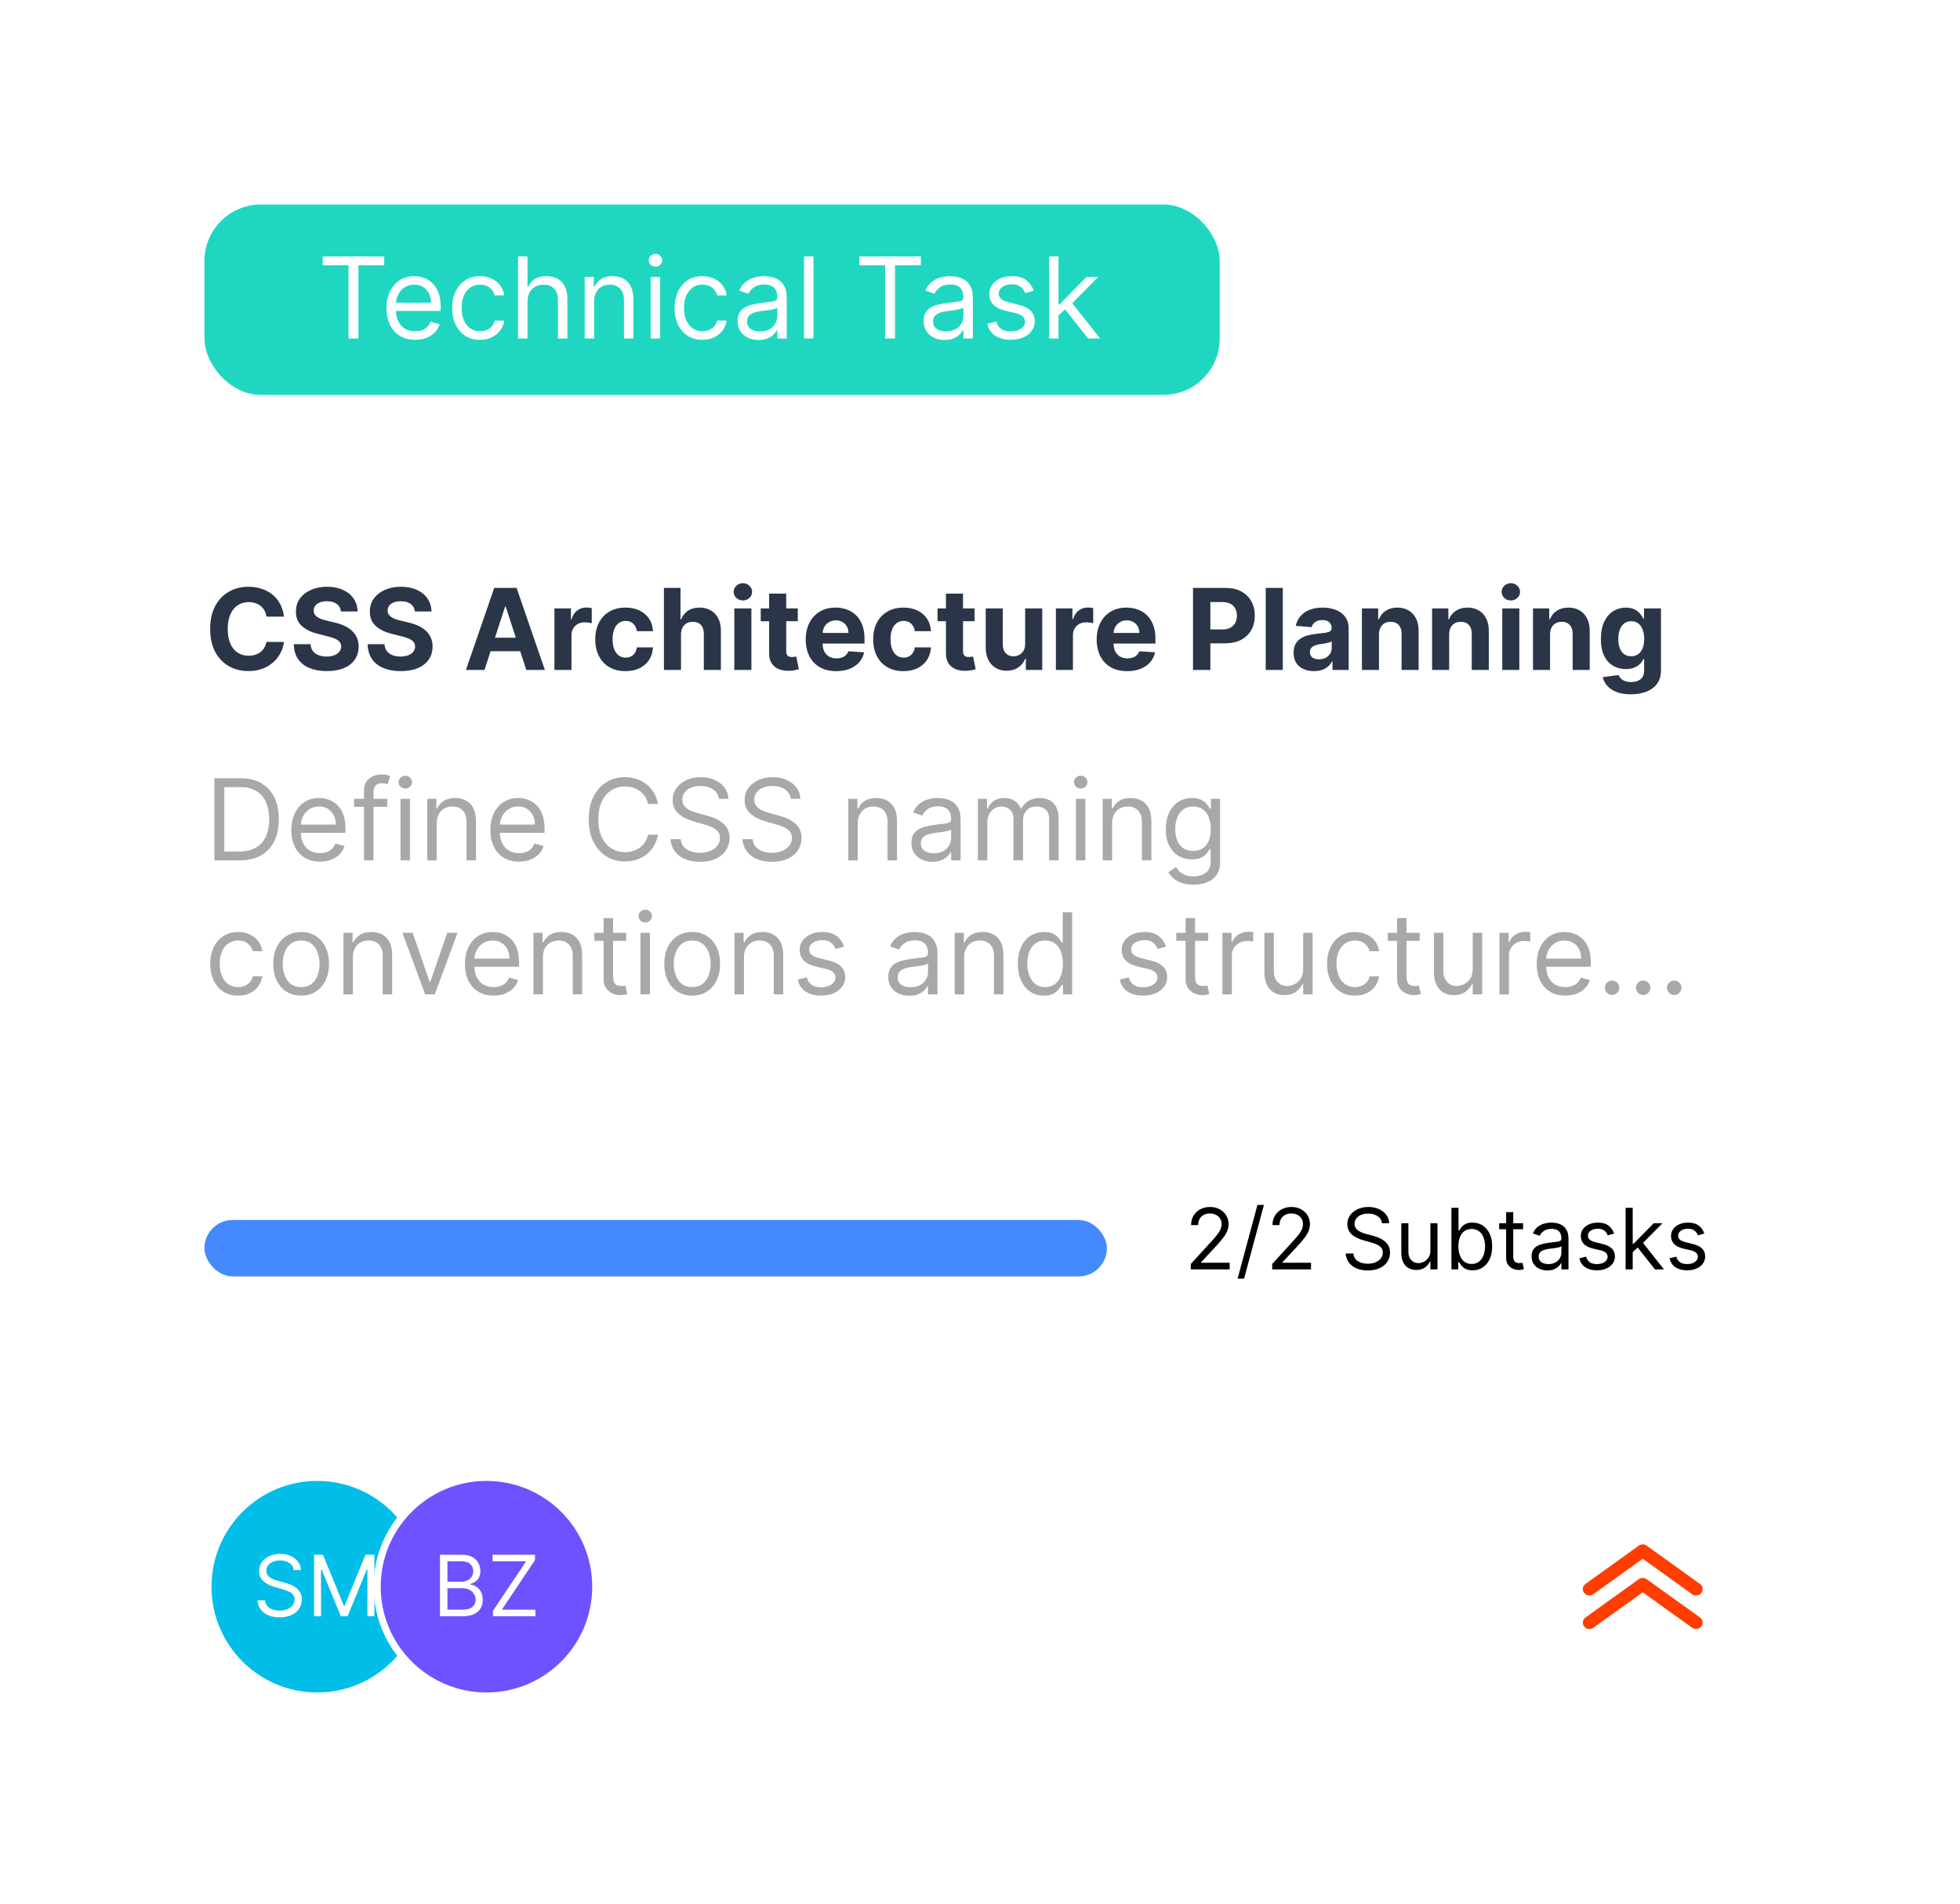 <svg width="278" height="270" viewBox="0 0 278 270" fill="none" xmlns="http://www.w3.org/2000/svg">
<g filter="url(#filter0_d_186815_7289)">
<rect x="13" y="13" width="252" height="244" rx="24" fill="white" shape-rendering="crispEdges"/>
<rect x="29" y="29" width="144" height="27" rx="8" fill="#1FD7C1"/>
<path d="M45.773 37.614V36.364H54.5V37.614H50.841V48H49.432V37.614H45.773ZM58.886 48.182C58.045 48.182 57.32 47.996 56.71 47.625C56.104 47.25 55.636 46.727 55.307 46.057C54.981 45.383 54.818 44.599 54.818 43.705C54.818 42.811 54.981 42.023 55.307 41.341C55.636 40.655 56.095 40.121 56.682 39.739C57.273 39.352 57.962 39.159 58.75 39.159C59.205 39.159 59.653 39.235 60.097 39.386C60.54 39.538 60.943 39.784 61.307 40.125C61.67 40.462 61.96 40.909 62.176 41.466C62.392 42.023 62.5 42.708 62.5 43.523V44.091H55.773V42.932H61.136C61.136 42.439 61.038 42 60.841 41.614C60.648 41.227 60.371 40.922 60.011 40.699C59.655 40.475 59.235 40.364 58.75 40.364C58.216 40.364 57.754 40.496 57.364 40.761C56.977 41.023 56.68 41.364 56.472 41.784C56.263 42.205 56.159 42.655 56.159 43.136V43.909C56.159 44.568 56.273 45.127 56.5 45.585C56.731 46.04 57.051 46.386 57.46 46.625C57.869 46.86 58.345 46.977 58.886 46.977C59.239 46.977 59.557 46.928 59.841 46.83C60.129 46.727 60.377 46.576 60.585 46.375C60.794 46.17 60.955 45.917 61.068 45.614L62.364 45.977C62.227 46.417 61.998 46.803 61.676 47.136C61.354 47.466 60.956 47.724 60.483 47.909C60.01 48.091 59.477 48.182 58.886 48.182ZM68.085 48.182C67.267 48.182 66.562 47.989 65.972 47.602C65.381 47.216 64.926 46.684 64.608 46.006C64.29 45.328 64.131 44.553 64.131 43.682C64.131 42.795 64.294 42.013 64.619 41.335C64.949 40.653 65.407 40.121 65.994 39.739C66.585 39.352 67.275 39.159 68.062 39.159C68.676 39.159 69.229 39.273 69.722 39.5C70.214 39.727 70.617 40.045 70.932 40.455C71.246 40.864 71.441 41.341 71.517 41.886H70.176C70.074 41.489 69.847 41.136 69.494 40.83C69.146 40.519 68.676 40.364 68.085 40.364C67.562 40.364 67.104 40.5 66.71 40.773C66.32 41.042 66.015 41.422 65.796 41.915C65.579 42.403 65.472 42.977 65.472 43.636C65.472 44.311 65.578 44.898 65.79 45.398C66.006 45.898 66.309 46.286 66.699 46.562C67.093 46.839 67.555 46.977 68.085 46.977C68.434 46.977 68.75 46.917 69.034 46.795C69.318 46.674 69.559 46.5 69.756 46.273C69.953 46.045 70.093 45.773 70.176 45.455H71.517C71.441 45.97 71.254 46.434 70.954 46.847C70.659 47.256 70.267 47.581 69.778 47.824C69.294 48.062 68.729 48.182 68.085 48.182ZM74.818 42.75V48H73.477V36.364H74.818V40.636H74.932C75.136 40.186 75.443 39.828 75.852 39.562C76.265 39.294 76.814 39.159 77.5 39.159C78.095 39.159 78.615 39.278 79.062 39.517C79.51 39.752 79.856 40.114 80.102 40.602C80.352 41.087 80.477 41.705 80.477 42.455V48H79.136V42.545C79.136 41.852 78.956 41.316 78.597 40.938C78.24 40.555 77.746 40.364 77.114 40.364C76.674 40.364 76.28 40.456 75.932 40.642C75.587 40.828 75.314 41.099 75.114 41.455C74.917 41.811 74.818 42.242 74.818 42.75ZM84.271 42.75V48H82.93V39.273H84.226V40.636H84.34C84.544 40.193 84.855 39.837 85.271 39.568C85.688 39.295 86.226 39.159 86.885 39.159C87.476 39.159 87.993 39.28 88.436 39.523C88.879 39.761 89.224 40.125 89.47 40.614C89.716 41.099 89.84 41.712 89.84 42.455V48H88.499V42.545C88.499 41.86 88.32 41.326 87.965 40.943C87.608 40.557 87.12 40.364 86.499 40.364C86.07 40.364 85.688 40.456 85.351 40.642C85.017 40.828 84.754 41.099 84.561 41.455C84.368 41.811 84.271 42.242 84.271 42.75ZM92.29 48V39.273H93.631V48H92.29ZM92.972 37.818C92.71 37.818 92.485 37.729 92.296 37.551C92.11 37.373 92.017 37.159 92.017 36.909C92.017 36.659 92.11 36.445 92.296 36.267C92.485 36.089 92.71 36 92.972 36C93.233 36 93.456 36.089 93.642 36.267C93.831 36.445 93.926 36.659 93.926 36.909C93.926 37.159 93.831 37.373 93.642 37.551C93.456 37.729 93.233 37.818 92.972 37.818ZM99.632 48.182C98.814 48.182 98.109 47.989 97.519 47.602C96.928 47.216 96.473 46.684 96.155 46.006C95.837 45.328 95.678 44.553 95.678 43.682C95.678 42.795 95.84 42.013 96.166 41.335C96.496 40.653 96.954 40.121 97.541 39.739C98.132 39.352 98.822 39.159 99.609 39.159C100.223 39.159 100.776 39.273 101.268 39.5C101.761 39.727 102.164 40.045 102.479 40.455C102.793 40.864 102.988 41.341 103.064 41.886H101.723C101.621 41.489 101.393 41.136 101.041 40.83C100.693 40.519 100.223 40.364 99.632 40.364C99.109 40.364 98.651 40.5 98.257 40.773C97.867 41.042 97.562 41.422 97.342 41.915C97.126 42.403 97.019 42.977 97.019 43.636C97.019 44.311 97.124 44.898 97.337 45.398C97.553 45.898 97.856 46.286 98.246 46.562C98.64 46.839 99.102 46.977 99.632 46.977C99.981 46.977 100.297 46.917 100.581 46.795C100.865 46.674 101.106 46.5 101.303 46.273C101.5 46.045 101.64 45.773 101.723 45.455H103.064C102.988 45.97 102.801 46.434 102.501 46.847C102.206 47.256 101.814 47.581 101.325 47.824C100.84 48.062 100.276 48.182 99.632 48.182ZM107.592 48.205C107.039 48.205 106.537 48.1 106.087 47.892C105.636 47.68 105.278 47.375 105.013 46.977C104.748 46.576 104.615 46.091 104.615 45.523C104.615 45.023 104.714 44.617 104.911 44.307C105.107 43.992 105.371 43.746 105.7 43.568C106.03 43.39 106.393 43.258 106.791 43.17C107.193 43.08 107.596 43.008 108.001 42.955C108.532 42.886 108.962 42.835 109.291 42.801C109.625 42.763 109.867 42.701 110.018 42.614C110.174 42.526 110.251 42.375 110.251 42.159V42.114C110.251 41.553 110.098 41.117 109.791 40.807C109.488 40.496 109.028 40.341 108.411 40.341C107.77 40.341 107.268 40.481 106.905 40.761C106.541 41.042 106.286 41.341 106.138 41.659L104.865 41.205C105.092 40.674 105.395 40.261 105.774 39.966C106.157 39.667 106.573 39.458 107.024 39.341C107.479 39.22 107.926 39.159 108.365 39.159C108.645 39.159 108.967 39.193 109.331 39.261C109.698 39.326 110.053 39.46 110.393 39.665C110.738 39.869 111.024 40.178 111.251 40.591C111.479 41.004 111.592 41.557 111.592 42.25V48H110.251V46.818H110.183C110.092 47.008 109.941 47.21 109.729 47.426C109.517 47.642 109.234 47.826 108.882 47.977C108.53 48.129 108.1 48.205 107.592 48.205ZM107.797 47C108.327 47 108.774 46.896 109.138 46.688C109.505 46.479 109.782 46.21 109.967 45.881C110.157 45.551 110.251 45.205 110.251 44.841V43.614C110.195 43.682 110.07 43.744 109.876 43.801C109.687 43.854 109.467 43.901 109.217 43.943C108.971 43.981 108.731 44.015 108.496 44.045C108.265 44.072 108.077 44.095 107.933 44.114C107.585 44.159 107.259 44.233 106.956 44.335C106.657 44.434 106.414 44.583 106.229 44.784C106.047 44.981 105.956 45.25 105.956 45.591C105.956 46.057 106.128 46.409 106.473 46.648C106.821 46.883 107.263 47 107.797 47ZM115.381 36.364V48H114.04V36.364H115.381ZM121.882 37.614V36.364H130.609V37.614H126.95V48H125.541V37.614H121.882ZM133.983 48.205C133.43 48.205 132.928 48.1 132.477 47.892C132.027 47.68 131.669 47.375 131.403 46.977C131.138 46.576 131.006 46.091 131.006 45.523C131.006 45.023 131.104 44.617 131.301 44.307C131.498 43.992 131.761 43.746 132.091 43.568C132.42 43.39 132.784 43.258 133.182 43.17C133.583 43.08 133.987 43.008 134.392 42.955C134.922 42.886 135.352 42.835 135.682 42.801C136.015 42.763 136.258 42.701 136.409 42.614C136.564 42.526 136.642 42.375 136.642 42.159V42.114C136.642 41.553 136.489 41.117 136.182 40.807C135.879 40.496 135.419 40.341 134.801 40.341C134.161 40.341 133.659 40.481 133.295 40.761C132.932 41.042 132.676 41.341 132.528 41.659L131.256 41.205C131.483 40.674 131.786 40.261 132.165 39.966C132.547 39.667 132.964 39.458 133.415 39.341C133.869 39.22 134.316 39.159 134.756 39.159C135.036 39.159 135.358 39.193 135.722 39.261C136.089 39.326 136.443 39.46 136.784 39.665C137.129 39.869 137.415 40.178 137.642 40.591C137.869 41.004 137.983 41.557 137.983 42.25V48H136.642V46.818H136.574C136.483 47.008 136.331 47.21 136.119 47.426C135.907 47.642 135.625 47.826 135.273 47.977C134.92 48.129 134.491 48.205 133.983 48.205ZM134.188 47C134.718 47 135.165 46.896 135.528 46.688C135.896 46.479 136.172 46.21 136.358 45.881C136.547 45.551 136.642 45.205 136.642 44.841V43.614C136.585 43.682 136.46 43.744 136.267 43.801C136.078 43.854 135.858 43.901 135.608 43.943C135.362 43.981 135.121 44.015 134.886 44.045C134.655 44.072 134.468 44.095 134.324 44.114C133.975 44.159 133.65 44.233 133.347 44.335C133.047 44.434 132.805 44.583 132.619 44.784C132.438 44.981 132.347 45.25 132.347 45.591C132.347 46.057 132.519 46.409 132.864 46.648C133.212 46.883 133.653 47 134.188 47ZM146.612 41.227L145.408 41.568C145.332 41.367 145.22 41.172 145.072 40.983C144.929 40.79 144.732 40.631 144.482 40.506C144.232 40.381 143.911 40.318 143.521 40.318C142.987 40.318 142.542 40.441 142.186 40.688C141.834 40.93 141.658 41.239 141.658 41.614C141.658 41.947 141.779 42.21 142.021 42.403C142.264 42.597 142.643 42.758 143.158 42.886L144.453 43.205C145.233 43.394 145.815 43.684 146.197 44.074C146.58 44.46 146.771 44.958 146.771 45.568C146.771 46.068 146.627 46.515 146.339 46.909C146.055 47.303 145.658 47.614 145.146 47.841C144.635 48.068 144.04 48.182 143.362 48.182C142.472 48.182 141.735 47.989 141.152 47.602C140.569 47.216 140.199 46.651 140.044 45.909L141.317 45.591C141.438 46.061 141.667 46.413 142.004 46.648C142.345 46.883 142.79 47 143.339 47C143.964 47 144.461 46.867 144.828 46.602C145.199 46.333 145.385 46.011 145.385 45.636C145.385 45.333 145.279 45.08 145.067 44.875C144.855 44.667 144.529 44.511 144.089 44.409L142.635 44.068C141.836 43.879 141.249 43.585 140.874 43.188C140.502 42.786 140.317 42.284 140.317 41.682C140.317 41.189 140.455 40.754 140.732 40.375C141.012 39.996 141.393 39.699 141.874 39.483C142.358 39.267 142.908 39.159 143.521 39.159C144.385 39.159 145.063 39.349 145.555 39.727C146.052 40.106 146.404 40.606 146.612 41.227ZM150.04 44.818L150.017 43.159H150.29L154.108 39.273H155.767L151.699 43.386H151.585L150.04 44.818ZM148.79 48V36.364H150.131V48H148.79ZM154.335 48L150.926 43.682L151.881 42.75L156.04 48H154.335Z" fill="white"/>
<path d="M40.278 87.438H37.79C37.744 87.115 37.651 86.829 37.511 86.579C37.371 86.326 37.191 86.11 36.972 85.932C36.752 85.754 36.498 85.617 36.21 85.523C35.926 85.428 35.617 85.381 35.284 85.381C34.682 85.381 34.157 85.53 33.71 85.829C33.263 86.125 32.917 86.557 32.67 87.125C32.424 87.689 32.301 88.375 32.301 89.182C32.301 90.011 32.424 90.708 32.67 91.273C32.92 91.837 33.269 92.263 33.716 92.551C34.163 92.839 34.68 92.983 35.267 92.983C35.597 92.983 35.901 92.939 36.182 92.852C36.466 92.765 36.718 92.638 36.938 92.472C37.157 92.301 37.339 92.095 37.483 91.852C37.631 91.61 37.733 91.333 37.79 91.023L40.278 91.034C40.214 91.568 40.053 92.083 39.795 92.579C39.542 93.072 39.199 93.513 38.767 93.903C38.339 94.29 37.828 94.597 37.233 94.824C36.642 95.047 35.974 95.159 35.227 95.159C34.189 95.159 33.261 94.924 32.443 94.454C31.629 93.985 30.985 93.305 30.511 92.415C30.042 91.525 29.807 90.447 29.807 89.182C29.807 87.913 30.046 86.833 30.523 85.943C31 85.053 31.648 84.375 32.466 83.909C33.284 83.439 34.205 83.204 35.227 83.204C35.901 83.204 36.526 83.299 37.102 83.489C37.682 83.678 38.195 83.954 38.642 84.318C39.089 84.678 39.453 85.119 39.733 85.642C40.017 86.165 40.199 86.763 40.278 87.438ZM48.355 86.71C48.31 86.252 48.115 85.896 47.77 85.642C47.425 85.388 46.957 85.261 46.367 85.261C45.965 85.261 45.626 85.318 45.349 85.432C45.073 85.542 44.861 85.695 44.713 85.892C44.569 86.089 44.497 86.312 44.497 86.562C44.49 86.771 44.533 86.953 44.628 87.108C44.726 87.263 44.861 87.398 45.031 87.511C45.202 87.621 45.399 87.718 45.622 87.801C45.846 87.881 46.084 87.949 46.338 88.006L47.383 88.256C47.891 88.369 48.357 88.521 48.781 88.71C49.206 88.9 49.573 89.133 49.883 89.409C50.194 89.686 50.435 90.011 50.605 90.386C50.779 90.761 50.868 91.191 50.872 91.676C50.868 92.388 50.687 93.006 50.327 93.528C49.971 94.047 49.456 94.451 48.781 94.739C48.111 95.023 47.302 95.165 46.355 95.165C45.416 95.165 44.597 95.021 43.901 94.733C43.207 94.445 42.666 94.019 42.276 93.454C41.889 92.886 41.687 92.184 41.668 91.347H44.048C44.075 91.737 44.187 92.062 44.383 92.324C44.584 92.581 44.851 92.776 45.185 92.909C45.522 93.038 45.903 93.102 46.327 93.102C46.743 93.102 47.105 93.042 47.412 92.921C47.722 92.799 47.963 92.631 48.133 92.415C48.304 92.199 48.389 91.951 48.389 91.671C48.389 91.409 48.312 91.189 48.156 91.011C48.005 90.833 47.781 90.682 47.486 90.557C47.194 90.432 46.836 90.318 46.412 90.216L45.145 89.898C44.164 89.659 43.389 89.286 42.821 88.778C42.253 88.271 41.971 87.587 41.974 86.727C41.971 86.023 42.158 85.407 42.537 84.881C42.919 84.354 43.444 83.943 44.111 83.648C44.778 83.352 45.535 83.204 46.383 83.204C47.247 83.204 48.001 83.352 48.645 83.648C49.293 83.943 49.796 84.354 50.156 84.881C50.516 85.407 50.702 86.017 50.713 86.71H48.355ZM58.84 86.71C58.794 86.252 58.599 85.896 58.254 85.642C57.91 85.388 57.442 85.261 56.851 85.261C56.449 85.261 56.11 85.318 55.834 85.432C55.557 85.542 55.345 85.695 55.197 85.892C55.053 86.089 54.981 86.312 54.981 86.562C54.974 86.771 55.017 86.953 55.112 87.108C55.211 87.263 55.345 87.398 55.516 87.511C55.686 87.621 55.883 87.718 56.106 87.801C56.33 87.881 56.569 87.949 56.822 88.006L57.868 88.256C58.376 88.369 58.841 88.521 59.266 88.71C59.69 88.9 60.057 89.133 60.368 89.409C60.678 89.686 60.919 90.011 61.09 90.386C61.264 90.761 61.353 91.191 61.356 91.676C61.353 92.388 61.171 93.006 60.811 93.528C60.455 94.047 59.94 94.451 59.266 94.739C58.595 95.023 57.786 95.165 56.84 95.165C55.9 95.165 55.082 95.021 54.385 94.733C53.692 94.445 53.15 94.019 52.76 93.454C52.374 92.886 52.171 92.184 52.152 91.347H54.533C54.559 91.737 54.671 92.062 54.868 92.324C55.069 92.581 55.336 92.776 55.669 92.909C56.006 93.038 56.387 93.102 56.811 93.102C57.228 93.102 57.59 93.042 57.896 92.921C58.207 92.799 58.447 92.631 58.618 92.415C58.788 92.199 58.874 91.951 58.874 91.671C58.874 91.409 58.796 91.189 58.641 91.011C58.489 90.833 58.266 90.682 57.97 90.557C57.678 90.432 57.321 90.318 56.896 90.216L55.629 89.898C54.648 89.659 53.874 89.286 53.305 88.778C52.737 88.271 52.455 87.587 52.459 86.727C52.455 86.023 52.642 85.407 53.021 84.881C53.404 84.354 53.928 83.943 54.595 83.648C55.262 83.352 56.019 83.204 56.868 83.204C57.731 83.204 58.485 83.352 59.129 83.648C59.777 83.943 60.281 84.354 60.641 84.881C61.001 85.407 61.186 86.017 61.197 86.71H58.84ZM68.72 95H66.084L70.101 83.364H73.271L77.283 95H74.646L71.731 86.023H71.641L68.72 95ZM68.555 90.426H74.783V92.347H68.555V90.426ZM78.638 95V86.273H80.984V87.796H81.075C81.234 87.254 81.501 86.845 81.876 86.568C82.251 86.288 82.683 86.148 83.172 86.148C83.293 86.148 83.424 86.155 83.564 86.171C83.704 86.186 83.827 86.206 83.933 86.233V88.381C83.82 88.347 83.662 88.316 83.462 88.29C83.261 88.263 83.077 88.25 82.91 88.25C82.555 88.25 82.236 88.328 81.956 88.483C81.68 88.635 81.46 88.847 81.297 89.119C81.138 89.392 81.058 89.706 81.058 90.062V95H78.638ZM88.722 95.171C87.828 95.171 87.059 94.981 86.415 94.602C85.775 94.22 85.282 93.689 84.938 93.011C84.597 92.333 84.426 91.553 84.426 90.671C84.426 89.776 84.599 88.992 84.943 88.318C85.292 87.64 85.786 87.112 86.426 86.733C87.066 86.35 87.828 86.159 88.71 86.159C89.472 86.159 90.138 86.297 90.71 86.574C91.282 86.85 91.735 87.239 92.068 87.739C92.401 88.239 92.585 88.826 92.619 89.5H90.335C90.271 89.064 90.1 88.714 89.824 88.449C89.551 88.18 89.193 88.046 88.75 88.046C88.375 88.046 88.047 88.148 87.767 88.352C87.49 88.553 87.275 88.847 87.119 89.233C86.964 89.619 86.886 90.087 86.886 90.636C86.886 91.193 86.962 91.667 87.114 92.057C87.269 92.447 87.487 92.744 87.767 92.949C88.047 93.153 88.375 93.256 88.75 93.256C89.026 93.256 89.275 93.199 89.494 93.085C89.718 92.972 89.901 92.807 90.046 92.591C90.193 92.371 90.29 92.108 90.335 91.801H92.619C92.581 92.468 92.4 93.055 92.074 93.562C91.752 94.066 91.307 94.46 90.739 94.744C90.171 95.028 89.498 95.171 88.722 95.171ZM96.59 89.954V95H94.169V83.364H96.521V87.812H96.624C96.82 87.297 97.139 86.894 97.578 86.602C98.017 86.307 98.569 86.159 99.231 86.159C99.838 86.159 100.366 86.292 100.817 86.557C101.271 86.818 101.624 87.195 101.874 87.688C102.127 88.176 102.252 88.761 102.249 89.443V95H99.828V89.875C99.832 89.337 99.695 88.919 99.419 88.619C99.146 88.32 98.764 88.171 98.271 88.171C97.942 88.171 97.65 88.24 97.396 88.381C97.146 88.521 96.949 88.725 96.805 88.994C96.665 89.26 96.593 89.579 96.59 89.954ZM104.153 95V86.273H106.574V95H104.153ZM105.369 85.148C105.009 85.148 104.701 85.028 104.443 84.79C104.189 84.547 104.062 84.258 104.062 83.921C104.062 83.587 104.189 83.301 104.443 83.062C104.701 82.82 105.009 82.699 105.369 82.699C105.729 82.699 106.036 82.82 106.29 83.062C106.547 83.301 106.676 83.587 106.676 83.921C106.676 84.258 106.547 84.547 106.29 84.79C106.036 85.028 105.729 85.148 105.369 85.148ZM113.155 86.273V88.091H107.899V86.273H113.155ZM109.092 84.182H111.513V92.318C111.513 92.542 111.547 92.716 111.615 92.841C111.683 92.962 111.778 93.047 111.899 93.097C112.024 93.146 112.168 93.171 112.331 93.171C112.445 93.171 112.558 93.161 112.672 93.142C112.786 93.119 112.873 93.102 112.933 93.091L113.314 94.892C113.193 94.93 113.022 94.974 112.803 95.023C112.583 95.076 112.316 95.108 112.001 95.119C111.418 95.142 110.907 95.064 110.467 94.886C110.032 94.708 109.693 94.432 109.45 94.057C109.208 93.682 109.089 93.208 109.092 92.636V84.182ZM118.615 95.171C117.717 95.171 116.945 94.989 116.297 94.625C115.653 94.258 115.157 93.739 114.808 93.068C114.46 92.394 114.286 91.597 114.286 90.676C114.286 89.778 114.46 88.99 114.808 88.312C115.157 87.635 115.647 87.106 116.28 86.727C116.916 86.349 117.662 86.159 118.518 86.159C119.094 86.159 119.63 86.252 120.126 86.438C120.626 86.619 121.062 86.894 121.433 87.261C121.808 87.629 122.1 88.091 122.308 88.648C122.517 89.201 122.621 89.849 122.621 90.591V91.256H115.251V89.756H120.342C120.342 89.407 120.267 89.099 120.115 88.829C119.964 88.561 119.753 88.35 119.484 88.199C119.219 88.044 118.911 87.966 118.558 87.966C118.191 87.966 117.865 88.051 117.581 88.222C117.301 88.388 117.081 88.614 116.922 88.898C116.763 89.178 116.681 89.49 116.678 89.835V91.261C116.678 91.693 116.757 92.066 116.916 92.381C117.079 92.695 117.308 92.938 117.604 93.108C117.899 93.278 118.25 93.364 118.655 93.364C118.924 93.364 119.17 93.326 119.393 93.25C119.617 93.174 119.808 93.061 119.967 92.909C120.126 92.758 120.248 92.572 120.331 92.352L122.57 92.5C122.456 93.038 122.223 93.508 121.871 93.909C121.522 94.307 121.071 94.617 120.518 94.841C119.969 95.061 119.335 95.171 118.615 95.171ZM128.143 95.171C127.25 95.171 126.481 94.981 125.837 94.602C125.196 94.22 124.704 93.689 124.359 93.011C124.018 92.333 123.848 91.553 123.848 90.671C123.848 89.776 124.02 88.992 124.365 88.318C124.714 87.64 125.208 87.112 125.848 86.733C126.488 86.35 127.25 86.159 128.132 86.159C128.893 86.159 129.56 86.297 130.132 86.574C130.704 86.85 131.157 87.239 131.49 87.739C131.823 88.239 132.007 88.826 132.041 89.5H129.757C129.693 89.064 129.522 88.714 129.246 88.449C128.973 88.18 128.615 88.046 128.172 88.046C127.797 88.046 127.469 88.148 127.189 88.352C126.912 88.553 126.696 88.847 126.541 89.233C126.386 89.619 126.308 90.087 126.308 90.636C126.308 91.193 126.384 91.667 126.536 92.057C126.691 92.447 126.909 92.744 127.189 92.949C127.469 93.153 127.797 93.256 128.172 93.256C128.448 93.256 128.696 93.199 128.916 93.085C129.14 92.972 129.323 92.807 129.467 92.591C129.615 92.371 129.712 92.108 129.757 91.801H132.041C132.003 92.468 131.821 93.055 131.496 93.562C131.174 94.066 130.729 94.46 130.161 94.744C129.592 95.028 128.92 95.171 128.143 95.171ZM138.233 86.273V88.091H132.977V86.273H138.233ZM134.17 84.182H136.591V92.318C136.591 92.542 136.625 92.716 136.693 92.841C136.761 92.962 136.856 93.047 136.977 93.097C137.102 93.146 137.246 93.171 137.409 93.171C137.523 93.171 137.636 93.161 137.75 93.142C137.864 93.119 137.951 93.102 138.011 93.091L138.392 94.892C138.271 94.93 138.1 94.974 137.881 95.023C137.661 95.076 137.394 95.108 137.08 95.119C136.496 95.142 135.985 95.064 135.545 94.886C135.11 94.708 134.771 94.432 134.528 94.057C134.286 93.682 134.167 93.208 134.17 92.636V84.182ZM145.406 91.284V86.273H147.827V95H145.503V93.415H145.412C145.215 93.926 144.887 94.337 144.429 94.648C143.974 94.958 143.42 95.114 142.764 95.114C142.181 95.114 141.668 94.981 141.224 94.716C140.781 94.451 140.435 94.074 140.185 93.585C139.938 93.097 139.813 92.511 139.81 91.829V86.273H142.23V91.398C142.234 91.913 142.372 92.32 142.645 92.619C142.918 92.919 143.283 93.068 143.741 93.068C144.033 93.068 144.306 93.002 144.56 92.869C144.813 92.733 145.018 92.532 145.173 92.267C145.332 92.002 145.41 91.674 145.406 91.284ZM149.763 95V86.273H152.109V87.796H152.2C152.359 87.254 152.626 86.845 153.001 86.568C153.376 86.288 153.808 86.148 154.297 86.148C154.418 86.148 154.549 86.155 154.689 86.171C154.829 86.186 154.952 86.206 155.058 86.233V88.381C154.945 88.347 154.787 88.316 154.587 88.29C154.386 88.263 154.202 88.25 154.036 88.25C153.679 88.25 153.361 88.328 153.081 88.483C152.804 88.635 152.585 88.847 152.422 89.119C152.263 89.392 152.183 89.706 152.183 90.062V95H149.763ZM159.881 95.171C158.983 95.171 158.21 94.989 157.562 94.625C156.919 94.258 156.422 93.739 156.074 93.068C155.725 92.394 155.551 91.597 155.551 90.676C155.551 89.778 155.725 88.99 156.074 88.312C156.422 87.635 156.913 87.106 157.545 86.727C158.182 86.349 158.928 86.159 159.784 86.159C160.36 86.159 160.896 86.252 161.392 86.438C161.892 86.619 162.328 86.894 162.699 87.261C163.074 87.629 163.366 88.091 163.574 88.648C163.782 89.201 163.886 89.849 163.886 90.591V91.256H156.517V89.756H161.608C161.608 89.407 161.532 89.099 161.381 88.829C161.229 88.561 161.019 88.35 160.75 88.199C160.485 88.044 160.176 87.966 159.824 87.966C159.456 87.966 159.131 88.051 158.847 88.222C158.566 88.388 158.347 88.614 158.188 88.898C158.028 89.178 157.947 89.49 157.943 89.835V91.261C157.943 91.693 158.023 92.066 158.182 92.381C158.345 92.695 158.574 92.938 158.869 93.108C159.165 93.278 159.515 93.364 159.92 93.364C160.189 93.364 160.436 93.326 160.659 93.25C160.883 93.174 161.074 93.061 161.233 92.909C161.392 92.758 161.513 92.572 161.597 92.352L163.835 92.5C163.722 93.038 163.489 93.508 163.136 93.909C162.788 94.307 162.337 94.617 161.784 94.841C161.235 95.061 160.6 95.171 159.881 95.171ZM169.214 95V83.364H173.805C174.688 83.364 175.44 83.532 176.061 83.869C176.682 84.203 177.156 84.667 177.482 85.261C177.811 85.852 177.976 86.534 177.976 87.307C177.976 88.079 177.809 88.761 177.476 89.352C177.143 89.943 176.66 90.403 176.027 90.733C175.398 91.062 174.637 91.227 173.743 91.227H170.817V89.256H173.345C173.819 89.256 174.209 89.174 174.516 89.011C174.826 88.845 175.057 88.615 175.209 88.324C175.364 88.028 175.442 87.689 175.442 87.307C175.442 86.921 175.364 86.583 175.209 86.296C175.057 86.004 174.826 85.778 174.516 85.619C174.205 85.456 173.811 85.375 173.334 85.375H171.675V95H169.214ZM181.949 83.364V95H179.528V83.364H181.949ZM186.376 95.165C185.82 95.165 185.323 95.068 184.888 94.875C184.452 94.678 184.107 94.388 183.854 94.006C183.604 93.619 183.479 93.138 183.479 92.562C183.479 92.078 183.568 91.671 183.746 91.341C183.924 91.011 184.166 90.746 184.473 90.546C184.78 90.345 185.128 90.193 185.518 90.091C185.912 89.989 186.325 89.917 186.757 89.875C187.265 89.822 187.674 89.773 187.984 89.727C188.295 89.678 188.52 89.606 188.661 89.511C188.801 89.417 188.871 89.276 188.871 89.091V89.057C188.871 88.697 188.757 88.419 188.53 88.222C188.306 88.025 187.988 87.926 187.575 87.926C187.14 87.926 186.793 88.023 186.536 88.216C186.278 88.405 186.107 88.644 186.024 88.932L183.786 88.75C183.899 88.22 184.123 87.761 184.456 87.375C184.789 86.985 185.219 86.686 185.746 86.477C186.276 86.265 186.89 86.159 187.587 86.159C188.071 86.159 188.536 86.216 188.979 86.329C189.426 86.443 189.821 86.619 190.166 86.858C190.515 87.097 190.789 87.403 190.99 87.778C191.191 88.15 191.291 88.595 191.291 89.114V95H188.996V93.79H188.928C188.787 94.062 188.6 94.303 188.365 94.511C188.13 94.716 187.848 94.877 187.518 94.994C187.189 95.108 186.808 95.165 186.376 95.165ZM187.07 93.494C187.426 93.494 187.74 93.424 188.013 93.284C188.286 93.14 188.5 92.947 188.655 92.704C188.81 92.462 188.888 92.188 188.888 91.881V90.954C188.812 91.004 188.708 91.049 188.575 91.091C188.446 91.129 188.301 91.165 188.138 91.199C187.975 91.229 187.812 91.258 187.649 91.284C187.486 91.307 187.339 91.328 187.206 91.347C186.922 91.388 186.674 91.454 186.462 91.546C186.25 91.636 186.085 91.76 185.967 91.915C185.85 92.066 185.791 92.256 185.791 92.483C185.791 92.812 185.911 93.064 186.149 93.239C186.392 93.409 186.698 93.494 187.07 93.494ZM195.589 89.954V95H193.169V86.273H195.476V87.812H195.578C195.771 87.305 196.095 86.903 196.55 86.608C197.004 86.309 197.555 86.159 198.203 86.159C198.809 86.159 199.338 86.292 199.788 86.557C200.239 86.822 200.589 87.201 200.839 87.693C201.089 88.182 201.214 88.765 201.214 89.443V95H198.794V89.875C198.798 89.341 198.661 88.924 198.385 88.625C198.108 88.322 197.728 88.171 197.243 88.171C196.917 88.171 196.629 88.24 196.379 88.381C196.133 88.521 195.94 88.725 195.8 88.994C195.663 89.26 195.593 89.579 195.589 89.954ZM205.543 89.954V95H203.122V86.273H205.429V87.812H205.531C205.724 87.305 206.048 86.903 206.503 86.608C206.957 86.309 207.509 86.159 208.156 86.159C208.762 86.159 209.291 86.292 209.741 86.557C210.192 86.822 210.543 87.201 210.793 87.693C211.043 88.182 211.168 88.765 211.168 89.443V95H208.747V89.875C208.751 89.341 208.615 88.924 208.338 88.625C208.062 88.322 207.681 88.171 207.196 88.171C206.87 88.171 206.582 88.24 206.332 88.381C206.086 88.521 205.893 88.725 205.753 88.994C205.616 89.26 205.546 89.579 205.543 89.954ZM213.075 95V86.273H215.496V95H213.075ZM214.291 85.148C213.931 85.148 213.623 85.028 213.365 84.79C213.111 84.547 212.984 84.258 212.984 83.921C212.984 83.587 213.111 83.301 213.365 83.062C213.623 82.82 213.931 82.699 214.291 82.699C214.651 82.699 214.958 82.82 215.212 83.062C215.469 83.301 215.598 83.587 215.598 83.921C215.598 84.258 215.469 84.547 215.212 84.79C214.958 85.028 214.651 85.148 214.291 85.148ZM219.855 89.954V95H217.435V86.273H219.741V87.812H219.844C220.037 87.305 220.361 86.903 220.815 86.608C221.27 86.309 221.821 86.159 222.469 86.159C223.075 86.159 223.603 86.292 224.054 86.557C224.505 86.822 224.855 87.201 225.105 87.693C225.355 88.182 225.48 88.765 225.48 89.443V95H223.06V89.875C223.063 89.341 222.927 88.924 222.651 88.625C222.374 88.322 221.993 88.171 221.509 88.171C221.183 88.171 220.895 88.24 220.645 88.381C220.399 88.521 220.205 88.725 220.065 88.994C219.929 89.26 219.859 89.579 219.855 89.954ZM231.32 98.454C230.536 98.454 229.863 98.347 229.303 98.131C228.746 97.919 228.303 97.629 227.973 97.261C227.643 96.894 227.429 96.481 227.331 96.023L229.57 95.722C229.638 95.896 229.746 96.059 229.893 96.21C230.041 96.362 230.236 96.483 230.479 96.574C230.725 96.669 231.024 96.716 231.376 96.716C231.903 96.716 232.337 96.587 232.678 96.329C233.022 96.076 233.195 95.65 233.195 95.051V93.454H233.092C232.986 93.697 232.827 93.926 232.615 94.142C232.403 94.358 232.13 94.534 231.797 94.671C231.464 94.807 231.066 94.875 230.604 94.875C229.948 94.875 229.352 94.724 228.814 94.421C228.28 94.114 227.854 93.646 227.536 93.017C227.221 92.385 227.064 91.585 227.064 90.619C227.064 89.631 227.225 88.805 227.547 88.142C227.869 87.479 228.297 86.983 228.831 86.653C229.369 86.324 229.958 86.159 230.598 86.159C231.087 86.159 231.496 86.242 231.825 86.409C232.155 86.572 232.42 86.776 232.621 87.023C232.825 87.265 232.982 87.504 233.092 87.739H233.183V86.273H235.587V95.085C235.587 95.828 235.405 96.449 235.041 96.949C234.678 97.449 234.174 97.824 233.53 98.074C232.89 98.328 232.153 98.454 231.32 98.454ZM231.371 93.057C231.761 93.057 232.09 92.96 232.359 92.767C232.632 92.57 232.84 92.29 232.984 91.926C233.132 91.559 233.206 91.119 233.206 90.608C233.206 90.097 233.134 89.653 232.99 89.278C232.846 88.9 232.638 88.606 232.365 88.398C232.092 88.189 231.761 88.085 231.371 88.085C230.973 88.085 230.638 88.193 230.365 88.409C230.092 88.621 229.886 88.917 229.746 89.296C229.606 89.674 229.536 90.112 229.536 90.608C229.536 91.112 229.606 91.547 229.746 91.915C229.89 92.278 230.096 92.561 230.365 92.761C230.638 92.958 230.973 93.057 231.371 93.057Z" fill="#2A3647"/>
<path d="M34 122H30.409V110.364H34.159C35.288 110.364 36.254 110.597 37.057 111.062C37.86 111.525 38.475 112.189 38.903 113.057C39.331 113.92 39.545 114.955 39.545 116.159C39.545 117.371 39.33 118.415 38.898 119.29C38.466 120.161 37.837 120.831 37.011 121.301C36.186 121.767 35.182 122 34 122ZM31.818 120.75H33.909C34.871 120.75 35.669 120.564 36.301 120.193C36.934 119.822 37.405 119.294 37.716 118.608C38.026 117.922 38.182 117.106 38.182 116.159C38.182 115.22 38.028 114.411 37.722 113.733C37.415 113.051 36.956 112.528 36.347 112.165C35.737 111.797 34.977 111.614 34.068 111.614H31.818V120.75ZM45.386 122.182C44.545 122.182 43.82 121.996 43.21 121.625C42.604 121.25 42.136 120.727 41.807 120.057C41.481 119.383 41.318 118.598 41.318 117.705C41.318 116.811 41.481 116.023 41.807 115.341C42.136 114.655 42.595 114.121 43.182 113.739C43.773 113.352 44.462 113.159 45.25 113.159C45.705 113.159 46.153 113.235 46.597 113.386C47.04 113.538 47.443 113.784 47.807 114.125C48.17 114.462 48.46 114.909 48.676 115.466C48.892 116.023 49 116.708 49 117.523V118.091H42.273V116.932H47.636C47.636 116.439 47.538 116 47.341 115.614C47.148 115.227 46.871 114.922 46.511 114.699C46.155 114.475 45.735 114.364 45.25 114.364C44.716 114.364 44.254 114.496 43.864 114.761C43.477 115.023 43.18 115.364 42.972 115.784C42.763 116.205 42.659 116.655 42.659 117.136V117.909C42.659 118.568 42.773 119.127 43 119.585C43.231 120.04 43.551 120.386 43.96 120.625C44.369 120.86 44.845 120.977 45.386 120.977C45.739 120.977 46.057 120.928 46.341 120.83C46.629 120.727 46.877 120.576 47.085 120.375C47.294 120.17 47.455 119.917 47.568 119.614L48.864 119.977C48.727 120.417 48.498 120.803 48.176 121.136C47.854 121.466 47.456 121.723 46.983 121.909C46.51 122.091 45.977 122.182 45.386 122.182ZM54.926 113.273V114.409H50.222V113.273H54.926ZM51.631 122V112.068C51.631 111.568 51.748 111.152 51.983 110.818C52.218 110.485 52.523 110.235 52.898 110.068C53.273 109.902 53.669 109.818 54.085 109.818C54.415 109.818 54.684 109.845 54.892 109.898C55.1 109.951 55.256 110 55.358 110.045L54.972 111.205C54.903 111.182 54.809 111.153 54.688 111.119C54.57 111.085 54.415 111.068 54.222 111.068C53.778 111.068 53.458 111.18 53.261 111.403C53.068 111.627 52.972 111.955 52.972 112.386V122H51.631ZM56.805 122V113.273H58.146V122H56.805ZM57.487 111.818C57.226 111.818 57.001 111.729 56.811 111.551C56.626 111.373 56.533 111.159 56.533 110.909C56.533 110.659 56.626 110.445 56.811 110.267C57.001 110.089 57.226 110 57.487 110C57.749 110 57.972 110.089 58.158 110.267C58.347 110.445 58.442 110.659 58.442 110.909C58.442 111.159 58.347 111.373 58.158 111.551C57.972 111.729 57.749 111.818 57.487 111.818ZM61.943 116.75V122H60.602V113.273H61.898V114.636H62.011C62.216 114.193 62.526 113.837 62.943 113.568C63.36 113.295 63.898 113.159 64.557 113.159C65.148 113.159 65.665 113.28 66.108 113.523C66.551 113.761 66.896 114.125 67.142 114.614C67.388 115.098 67.511 115.712 67.511 116.455V122H66.171V116.545C66.171 115.86 65.992 115.326 65.636 114.943C65.28 114.557 64.792 114.364 64.171 114.364C63.742 114.364 63.36 114.456 63.023 114.642C62.689 114.828 62.426 115.098 62.233 115.455C62.04 115.811 61.943 116.242 61.943 116.75ZM73.621 122.182C72.78 122.182 72.055 121.996 71.445 121.625C70.838 121.25 70.371 120.727 70.041 120.057C69.715 119.383 69.553 118.598 69.553 117.705C69.553 116.811 69.715 116.023 70.041 115.341C70.371 114.655 70.829 114.121 71.416 113.739C72.007 113.352 72.697 113.159 73.484 113.159C73.939 113.159 74.388 113.235 74.831 113.386C75.274 113.538 75.678 113.784 76.041 114.125C76.405 114.462 76.695 114.909 76.91 115.466C77.126 116.023 77.234 116.708 77.234 117.523V118.091H70.507V116.932H75.871C75.871 116.439 75.772 116 75.575 115.614C75.382 115.227 75.106 114.922 74.746 114.699C74.39 114.475 73.969 114.364 73.484 114.364C72.95 114.364 72.488 114.496 72.098 114.761C71.712 115.023 71.414 115.364 71.206 115.784C70.998 116.205 70.894 116.655 70.894 117.136V117.909C70.894 118.568 71.007 119.127 71.234 119.585C71.465 120.04 71.785 120.386 72.195 120.625C72.604 120.86 73.079 120.977 73.621 120.977C73.973 120.977 74.291 120.928 74.575 120.83C74.863 120.727 75.111 120.576 75.32 120.375C75.528 120.17 75.689 119.917 75.803 119.614L77.098 119.977C76.962 120.417 76.733 120.803 76.41 121.136C76.088 121.466 75.691 121.723 75.217 121.909C74.744 122.091 74.212 122.182 73.621 122.182ZM93.32 114H91.91C91.827 113.595 91.681 113.239 91.473 112.932C91.269 112.625 91.019 112.367 90.723 112.159C90.431 111.947 90.108 111.788 89.751 111.682C89.395 111.576 89.024 111.523 88.638 111.523C87.933 111.523 87.295 111.701 86.723 112.057C86.155 112.413 85.702 112.938 85.365 113.631C85.032 114.324 84.865 115.174 84.865 116.182C84.865 117.189 85.032 118.04 85.365 118.733C85.702 119.426 86.155 119.951 86.723 120.307C87.295 120.663 87.933 120.841 88.638 120.841C89.024 120.841 89.395 120.788 89.751 120.682C90.108 120.576 90.431 120.419 90.723 120.21C91.019 119.998 91.269 119.739 91.473 119.432C91.681 119.121 91.827 118.765 91.91 118.364H93.32C93.213 118.958 93.02 119.491 92.74 119.96C92.46 120.43 92.111 120.83 91.695 121.159C91.278 121.485 90.81 121.733 90.291 121.903C89.776 122.074 89.225 122.159 88.638 122.159C87.645 122.159 86.763 121.917 85.99 121.432C85.217 120.947 84.609 120.258 84.166 119.364C83.723 118.47 83.501 117.409 83.501 116.182C83.501 114.955 83.723 113.894 84.166 113C84.609 112.106 85.217 111.417 85.99 110.932C86.763 110.447 87.645 110.205 88.638 110.205C89.225 110.205 89.776 110.29 90.291 110.46C90.81 110.631 91.278 110.881 91.695 111.21C92.111 111.536 92.46 111.934 92.74 112.403C93.02 112.869 93.213 113.402 93.32 114ZM101.96 113.273C101.892 112.697 101.616 112.25 101.131 111.932C100.646 111.614 100.051 111.455 99.347 111.455C98.831 111.455 98.381 111.538 97.994 111.705C97.612 111.871 97.312 112.1 97.097 112.392C96.885 112.684 96.778 113.015 96.778 113.386C96.778 113.697 96.852 113.964 97 114.188C97.151 114.407 97.345 114.591 97.579 114.739C97.814 114.883 98.061 115.002 98.318 115.097C98.576 115.187 98.812 115.261 99.028 115.318L100.21 115.636C100.513 115.716 100.85 115.826 101.222 115.966C101.597 116.106 101.955 116.297 102.295 116.54C102.64 116.778 102.924 117.085 103.148 117.46C103.371 117.835 103.483 118.295 103.483 118.841C103.483 119.47 103.318 120.038 102.989 120.545C102.663 121.053 102.186 121.456 101.557 121.756C100.932 122.055 100.172 122.205 99.278 122.205C98.445 122.205 97.724 122.07 97.114 121.801C96.508 121.532 96.03 121.157 95.682 120.676C95.337 120.195 95.142 119.636 95.097 119H96.551C96.589 119.439 96.737 119.803 96.994 120.091C97.256 120.375 97.585 120.587 97.983 120.727C98.385 120.864 98.816 120.932 99.278 120.932C99.816 120.932 100.299 120.845 100.727 120.67C101.155 120.492 101.494 120.246 101.744 119.932C101.994 119.614 102.119 119.242 102.119 118.818C102.119 118.432 102.011 118.117 101.795 117.875C101.58 117.633 101.295 117.436 100.943 117.284C100.591 117.133 100.21 117 99.801 116.886L98.369 116.477C97.46 116.216 96.74 115.843 96.21 115.358C95.68 114.873 95.415 114.239 95.415 113.455C95.415 112.803 95.591 112.235 95.943 111.75C96.299 111.261 96.776 110.883 97.375 110.614C97.977 110.341 98.65 110.205 99.392 110.205C100.142 110.205 100.809 110.339 101.392 110.608C101.975 110.873 102.438 111.237 102.778 111.699C103.123 112.161 103.305 112.686 103.324 113.273H101.96ZM112.163 113.273C112.095 112.697 111.819 112.25 111.334 111.932C110.849 111.614 110.254 111.455 109.55 111.455C109.035 111.455 108.584 111.538 108.197 111.705C107.815 111.871 107.516 112.1 107.3 112.392C107.088 112.684 106.982 113.015 106.982 113.386C106.982 113.697 107.055 113.964 107.203 114.188C107.355 114.407 107.548 114.591 107.783 114.739C108.018 114.883 108.264 115.002 108.521 115.097C108.779 115.187 109.016 115.261 109.232 115.318L110.413 115.636C110.716 115.716 111.054 115.826 111.425 115.966C111.8 116.106 112.158 116.297 112.499 116.54C112.843 116.778 113.127 117.085 113.351 117.46C113.574 117.835 113.686 118.295 113.686 118.841C113.686 119.47 113.521 120.038 113.192 120.545C112.866 121.053 112.389 121.456 111.76 121.756C111.135 122.055 110.375 122.205 109.482 122.205C108.648 122.205 107.927 122.07 107.317 121.801C106.711 121.532 106.233 121.157 105.885 120.676C105.54 120.195 105.345 119.636 105.3 119H106.754C106.792 119.439 106.94 119.803 107.197 120.091C107.459 120.375 107.788 120.587 108.186 120.727C108.588 120.864 109.019 120.932 109.482 120.932C110.019 120.932 110.502 120.845 110.93 120.67C111.358 120.492 111.697 120.246 111.947 119.932C112.197 119.614 112.322 119.242 112.322 118.818C112.322 118.432 112.214 118.117 111.999 117.875C111.783 117.633 111.499 117.436 111.146 117.284C110.794 117.133 110.413 117 110.004 116.886L108.572 116.477C107.663 116.216 106.944 115.843 106.413 115.358C105.883 114.873 105.618 114.239 105.618 113.455C105.618 112.803 105.794 112.235 106.146 111.75C106.502 111.261 106.98 110.883 107.578 110.614C108.18 110.341 108.853 110.205 109.595 110.205C110.345 110.205 111.012 110.339 111.595 110.608C112.179 110.873 112.641 111.237 112.982 111.699C113.326 112.161 113.508 112.686 113.527 113.273H112.163ZM121.662 116.75V122H120.321V113.273H121.616V114.636H121.73C121.935 114.193 122.245 113.837 122.662 113.568C123.079 113.295 123.616 113.159 124.276 113.159C124.866 113.159 125.384 113.28 125.827 113.523C126.27 113.761 126.615 114.125 126.861 114.614C127.107 115.098 127.23 115.712 127.23 116.455V122H125.889V116.545C125.889 115.86 125.711 115.326 125.355 114.943C124.999 114.557 124.51 114.364 123.889 114.364C123.461 114.364 123.079 114.456 122.741 114.642C122.408 114.828 122.145 115.098 121.952 115.455C121.759 115.811 121.662 116.242 121.662 116.75ZM132.249 122.205C131.696 122.205 131.194 122.1 130.743 121.892C130.292 121.68 129.934 121.375 129.669 120.977C129.404 120.576 129.271 120.091 129.271 119.523C129.271 119.023 129.37 118.617 129.567 118.307C129.764 117.992 130.027 117.746 130.357 117.568C130.686 117.39 131.05 117.258 131.447 117.17C131.849 117.08 132.252 117.008 132.658 116.955C133.188 116.886 133.618 116.835 133.947 116.801C134.281 116.763 134.523 116.701 134.675 116.614C134.83 116.527 134.908 116.375 134.908 116.159V116.114C134.908 115.553 134.754 115.117 134.447 114.807C134.144 114.496 133.684 114.341 133.067 114.341C132.427 114.341 131.925 114.481 131.561 114.761C131.197 115.042 130.942 115.341 130.794 115.659L129.521 115.205C129.749 114.674 130.052 114.261 130.43 113.966C130.813 113.667 131.23 113.458 131.68 113.341C132.135 113.22 132.582 113.159 133.021 113.159C133.302 113.159 133.624 113.193 133.987 113.261C134.355 113.326 134.709 113.46 135.05 113.665C135.394 113.869 135.68 114.178 135.908 114.591C136.135 115.004 136.249 115.557 136.249 116.25V122H134.908V120.818H134.839C134.749 121.008 134.597 121.21 134.385 121.426C134.173 121.642 133.891 121.826 133.538 121.977C133.186 122.129 132.756 122.205 132.249 122.205ZM132.453 121C132.983 121 133.43 120.896 133.794 120.688C134.161 120.479 134.438 120.21 134.624 119.881C134.813 119.551 134.908 119.205 134.908 118.841V117.614C134.851 117.682 134.726 117.744 134.533 117.801C134.343 117.854 134.124 117.902 133.874 117.943C133.627 117.981 133.387 118.015 133.152 118.045C132.921 118.072 132.733 118.095 132.589 118.114C132.241 118.159 131.915 118.233 131.612 118.335C131.313 118.434 131.071 118.583 130.885 118.784C130.703 118.981 130.612 119.25 130.612 119.591C130.612 120.057 130.785 120.409 131.129 120.648C131.478 120.883 131.919 121 132.453 121ZM138.696 122V113.273H139.991V114.636H140.105C140.287 114.17 140.58 113.809 140.986 113.551C141.391 113.29 141.878 113.159 142.446 113.159C143.022 113.159 143.501 113.29 143.884 113.551C144.27 113.809 144.571 114.17 144.787 114.636H144.878C145.101 114.186 145.437 113.828 145.884 113.562C146.33 113.294 146.866 113.159 147.491 113.159C148.272 113.159 148.91 113.403 149.406 113.892C149.902 114.377 150.151 115.133 150.151 116.159V122H148.81V116.159C148.81 115.515 148.634 115.055 148.281 114.778C147.929 114.502 147.514 114.364 147.037 114.364C146.423 114.364 145.948 114.549 145.611 114.92C145.274 115.288 145.105 115.754 145.105 116.318V122H143.741V116.023C143.741 115.527 143.58 115.127 143.259 114.824C142.937 114.517 142.522 114.364 142.014 114.364C141.666 114.364 141.34 114.456 141.037 114.642C140.738 114.828 140.495 115.085 140.31 115.415C140.128 115.741 140.037 116.117 140.037 116.545V122H138.696ZM152.602 122V113.273H153.943V122H152.602ZM153.284 111.818C153.023 111.818 152.797 111.729 152.608 111.551C152.422 111.373 152.33 111.159 152.33 110.909C152.33 110.659 152.422 110.445 152.608 110.267C152.797 110.089 153.023 110 153.284 110C153.545 110 153.769 110.089 153.955 110.267C154.144 110.445 154.239 110.659 154.239 110.909C154.239 111.159 154.144 111.373 153.955 111.551C153.769 111.729 153.545 111.818 153.284 111.818ZM157.74 116.75V122H156.399V113.273H157.695V114.636H157.808C158.013 114.193 158.323 113.837 158.74 113.568C159.157 113.295 159.695 113.159 160.354 113.159C160.945 113.159 161.462 113.28 161.905 113.523C162.348 113.761 162.693 114.125 162.939 114.614C163.185 115.098 163.308 115.712 163.308 116.455V122H161.967V116.545C161.967 115.86 161.789 115.326 161.433 114.943C161.077 114.557 160.589 114.364 159.967 114.364C159.539 114.364 159.157 114.456 158.82 114.642C158.486 114.828 158.223 115.098 158.03 115.455C157.837 115.811 157.74 116.242 157.74 116.75ZM169.281 125.455C168.634 125.455 168.077 125.371 167.611 125.205C167.145 125.042 166.757 124.826 166.446 124.557C166.139 124.292 165.895 124.008 165.713 123.705L166.781 122.955C166.902 123.114 167.056 123.295 167.241 123.5C167.427 123.708 167.681 123.888 168.003 124.04C168.329 124.195 168.755 124.273 169.281 124.273C169.986 124.273 170.567 124.102 171.026 123.761C171.484 123.42 171.713 122.886 171.713 122.159V120.386H171.599C171.501 120.545 171.361 120.742 171.179 120.977C171.001 121.208 170.743 121.415 170.406 121.597C170.073 121.775 169.622 121.864 169.054 121.864C168.349 121.864 167.717 121.697 167.156 121.364C166.599 121.03 166.158 120.545 165.832 119.909C165.51 119.273 165.349 118.5 165.349 117.591C165.349 116.697 165.507 115.919 165.821 115.256C166.135 114.589 166.573 114.074 167.134 113.71C167.694 113.343 168.342 113.159 169.077 113.159C169.645 113.159 170.096 113.254 170.429 113.443C170.766 113.629 171.024 113.841 171.202 114.08C171.384 114.314 171.524 114.508 171.622 114.659H171.759V113.273H173.054V122.25C173.054 123 172.884 123.61 172.543 124.08C172.205 124.553 171.751 124.9 171.179 125.119C170.611 125.343 169.978 125.455 169.281 125.455ZM169.236 120.659C169.774 120.659 170.228 120.536 170.599 120.29C170.971 120.044 171.253 119.689 171.446 119.227C171.639 118.765 171.736 118.212 171.736 117.568C171.736 116.939 171.641 116.384 171.452 115.903C171.262 115.422 170.982 115.045 170.611 114.773C170.24 114.5 169.781 114.364 169.236 114.364C168.668 114.364 168.194 114.508 167.815 114.795C167.44 115.083 167.158 115.47 166.969 115.955C166.783 116.439 166.69 116.977 166.69 117.568C166.69 118.174 166.785 118.71 166.974 119.176C167.168 119.638 167.452 120.002 167.827 120.267C168.205 120.528 168.675 120.659 169.236 120.659ZM33.773 141.182C32.955 141.182 32.25 140.989 31.659 140.602C31.068 140.216 30.614 139.684 30.296 139.006C29.977 138.328 29.818 137.553 29.818 136.682C29.818 135.795 29.981 135.013 30.307 134.335C30.636 133.653 31.095 133.121 31.682 132.739C32.273 132.352 32.962 132.159 33.75 132.159C34.364 132.159 34.917 132.273 35.409 132.5C35.901 132.727 36.305 133.045 36.619 133.455C36.934 133.864 37.129 134.341 37.205 134.886H35.864C35.761 134.489 35.534 134.136 35.182 133.83C34.833 133.519 34.364 133.364 33.773 133.364C33.25 133.364 32.792 133.5 32.398 133.773C32.008 134.042 31.703 134.422 31.483 134.915C31.267 135.403 31.159 135.977 31.159 136.636C31.159 137.311 31.265 137.898 31.477 138.398C31.693 138.898 31.996 139.286 32.386 139.562C32.78 139.839 33.242 139.977 33.773 139.977C34.121 139.977 34.438 139.917 34.722 139.795C35.006 139.674 35.246 139.5 35.443 139.273C35.64 139.045 35.78 138.773 35.864 138.455H37.205C37.129 138.97 36.941 139.434 36.642 139.847C36.347 140.256 35.955 140.581 35.466 140.824C34.981 141.062 34.417 141.182 33.773 141.182ZM42.71 141.182C41.922 141.182 41.231 140.994 40.636 140.619C40.045 140.244 39.583 139.72 39.25 139.045C38.92 138.371 38.756 137.583 38.756 136.682C38.756 135.773 38.92 134.979 39.25 134.301C39.583 133.623 40.045 133.097 40.636 132.722C41.231 132.347 41.922 132.159 42.71 132.159C43.498 132.159 44.188 132.347 44.778 132.722C45.373 133.097 45.835 133.623 46.165 134.301C46.498 134.979 46.665 135.773 46.665 136.682C46.665 137.583 46.498 138.371 46.165 139.045C45.835 139.72 45.373 140.244 44.778 140.619C44.188 140.994 43.498 141.182 42.71 141.182ZM42.71 139.977C43.309 139.977 43.801 139.824 44.188 139.517C44.574 139.21 44.86 138.807 45.045 138.307C45.231 137.807 45.324 137.265 45.324 136.682C45.324 136.098 45.231 135.555 45.045 135.051C44.86 134.547 44.574 134.14 44.188 133.83C43.801 133.519 43.309 133.364 42.71 133.364C42.112 133.364 41.619 133.519 41.233 133.83C40.847 134.14 40.561 134.547 40.375 135.051C40.189 135.555 40.097 136.098 40.097 136.682C40.097 137.265 40.189 137.807 40.375 138.307C40.561 138.807 40.847 139.21 41.233 139.517C41.619 139.824 42.112 139.977 42.71 139.977ZM50.053 135.75V141H48.712V132.273H50.007V133.636H50.121C50.325 133.193 50.636 132.837 51.053 132.568C51.469 132.295 52.007 132.159 52.666 132.159C53.257 132.159 53.774 132.28 54.217 132.523C54.66 132.761 55.005 133.125 55.251 133.614C55.498 134.098 55.621 134.712 55.621 135.455V141H54.28V135.545C54.28 134.86 54.102 134.326 53.746 133.943C53.39 133.557 52.901 133.364 52.28 133.364C51.852 133.364 51.469 133.456 51.132 133.642C50.799 133.828 50.535 134.098 50.342 134.455C50.149 134.811 50.053 135.242 50.053 135.75ZM64.895 132.273L61.668 141H60.304L57.077 132.273H58.531L60.94 139.227H61.031L63.44 132.273H64.895ZM70.011 141.182C69.171 141.182 68.445 140.996 67.835 140.625C67.229 140.25 66.761 139.727 66.432 139.057C66.106 138.383 65.943 137.598 65.943 136.705C65.943 135.811 66.106 135.023 66.432 134.341C66.761 133.655 67.22 133.121 67.807 132.739C68.398 132.352 69.087 132.159 69.875 132.159C70.329 132.159 70.778 132.235 71.222 132.386C71.665 132.538 72.068 132.784 72.432 133.125C72.796 133.462 73.085 133.909 73.301 134.466C73.517 135.023 73.625 135.708 73.625 136.523V137.091H66.898V135.932H72.261C72.261 135.439 72.163 135 71.966 134.614C71.773 134.227 71.496 133.922 71.136 133.699C70.78 133.475 70.36 133.364 69.875 133.364C69.341 133.364 68.879 133.496 68.489 133.761C68.102 134.023 67.805 134.364 67.597 134.784C67.388 135.205 67.284 135.655 67.284 136.136V136.909C67.284 137.568 67.398 138.127 67.625 138.585C67.856 139.04 68.176 139.386 68.585 139.625C68.994 139.86 69.47 139.977 70.011 139.977C70.364 139.977 70.682 139.928 70.966 139.83C71.254 139.727 71.502 139.576 71.71 139.375C71.919 139.17 72.079 138.917 72.193 138.614L73.489 138.977C73.352 139.417 73.123 139.803 72.801 140.136C72.479 140.466 72.081 140.723 71.608 140.909C71.135 141.091 70.602 141.182 70.011 141.182ZM77.006 135.75V141H75.665V132.273H76.96V133.636H77.074C77.278 133.193 77.589 132.837 78.006 132.568C78.422 132.295 78.96 132.159 79.619 132.159C80.21 132.159 80.727 132.28 81.171 132.523C81.614 132.761 81.958 133.125 82.204 133.614C82.451 134.098 82.574 134.712 82.574 135.455V141H81.233V135.545C81.233 134.86 81.055 134.326 80.699 133.943C80.343 133.557 79.854 133.364 79.233 133.364C78.805 133.364 78.422 133.456 78.085 133.642C77.752 133.828 77.489 134.098 77.296 134.455C77.102 134.811 77.006 135.242 77.006 135.75ZM88.82 132.273V133.409H84.297V132.273H88.82ZM85.615 130.182H86.956V138.5C86.956 138.879 87.011 139.163 87.121 139.352C87.234 139.538 87.378 139.663 87.553 139.727C87.731 139.788 87.918 139.818 88.115 139.818C88.263 139.818 88.384 139.811 88.479 139.795C88.573 139.777 88.649 139.761 88.706 139.75L88.979 140.955C88.888 140.989 88.761 141.023 88.598 141.057C88.435 141.095 88.229 141.114 87.979 141.114C87.6 141.114 87.229 141.032 86.865 140.869C86.505 140.706 86.206 140.458 85.967 140.125C85.733 139.792 85.615 139.371 85.615 138.864V130.182ZM90.837 141V132.273H92.178V141H90.837ZM91.519 130.818C91.257 130.818 91.032 130.729 90.842 130.551C90.657 130.373 90.564 130.159 90.564 129.909C90.564 129.659 90.657 129.445 90.842 129.267C91.032 129.089 91.257 129 91.519 129C91.78 129 92.003 129.089 92.189 129.267C92.378 129.445 92.473 129.659 92.473 129.909C92.473 130.159 92.378 130.373 92.189 130.551C92.003 130.729 91.78 130.818 91.519 130.818ZM98.179 141.182C97.391 141.182 96.7 140.994 96.105 140.619C95.514 140.244 95.052 139.72 94.719 139.045C94.389 138.371 94.224 137.583 94.224 136.682C94.224 135.773 94.389 134.979 94.719 134.301C95.052 133.623 95.514 133.097 96.105 132.722C96.7 132.347 97.391 132.159 98.179 132.159C98.967 132.159 99.656 132.347 100.247 132.722C100.842 133.097 101.304 133.623 101.634 134.301C101.967 134.979 102.134 135.773 102.134 136.682C102.134 137.583 101.967 138.371 101.634 139.045C101.304 139.72 100.842 140.244 100.247 140.619C99.656 140.994 98.967 141.182 98.179 141.182ZM98.179 139.977C98.778 139.977 99.27 139.824 99.656 139.517C100.043 139.21 100.329 138.807 100.514 138.307C100.7 137.807 100.793 137.265 100.793 136.682C100.793 136.098 100.7 135.555 100.514 135.051C100.329 134.547 100.043 134.14 99.656 133.83C99.27 133.519 98.778 133.364 98.179 133.364C97.581 133.364 97.088 133.519 96.702 133.83C96.315 134.14 96.029 134.547 95.844 135.051C95.658 135.555 95.565 136.098 95.565 136.682C95.565 137.265 95.658 137.807 95.844 138.307C96.029 138.807 96.315 139.21 96.702 139.517C97.088 139.824 97.581 139.977 98.179 139.977ZM105.521 135.75V141H104.18V132.273H105.476V133.636H105.589C105.794 133.193 106.105 132.837 106.521 132.568C106.938 132.295 107.476 132.159 108.135 132.159C108.726 132.159 109.243 132.28 109.686 132.523C110.129 132.761 110.474 133.125 110.72 133.614C110.966 134.098 111.089 134.712 111.089 135.455V141H109.749V135.545C109.749 134.86 109.571 134.326 109.214 133.943C108.858 133.557 108.37 133.364 107.749 133.364C107.321 133.364 106.938 133.456 106.601 133.642C106.268 133.828 106.004 134.098 105.811 134.455C105.618 134.811 105.521 135.242 105.521 135.75ZM119.722 134.227L118.517 134.568C118.441 134.367 118.33 134.172 118.182 133.983C118.038 133.79 117.841 133.631 117.591 133.506C117.341 133.381 117.021 133.318 116.631 133.318C116.097 133.318 115.652 133.441 115.295 133.688C114.943 133.93 114.767 134.239 114.767 134.614C114.767 134.947 114.888 135.21 115.131 135.403C115.373 135.597 115.752 135.758 116.267 135.886L117.562 136.205C118.343 136.394 118.924 136.684 119.307 137.074C119.689 137.46 119.881 137.958 119.881 138.568C119.881 139.068 119.737 139.515 119.449 139.909C119.165 140.303 118.767 140.614 118.256 140.841C117.744 141.068 117.15 141.182 116.472 141.182C115.581 141.182 114.845 140.989 114.261 140.602C113.678 140.216 113.309 139.652 113.153 138.909L114.426 138.591C114.547 139.061 114.777 139.413 115.114 139.648C115.455 139.883 115.9 140 116.449 140C117.074 140 117.57 139.867 117.938 139.602C118.309 139.333 118.494 139.011 118.494 138.636C118.494 138.333 118.388 138.08 118.176 137.875C117.964 137.667 117.638 137.511 117.199 137.409L115.744 137.068C114.945 136.879 114.358 136.585 113.983 136.188C113.612 135.786 113.426 135.284 113.426 134.682C113.426 134.189 113.564 133.754 113.841 133.375C114.121 132.996 114.502 132.699 114.983 132.483C115.468 132.267 116.017 132.159 116.631 132.159C117.494 132.159 118.172 132.348 118.665 132.727C119.161 133.106 119.513 133.606 119.722 134.227ZM128.967 141.205C128.414 141.205 127.912 141.1 127.462 140.892C127.011 140.68 126.653 140.375 126.388 139.977C126.123 139.576 125.99 139.091 125.99 138.523C125.99 138.023 126.089 137.617 126.286 137.307C126.482 136.992 126.746 136.746 127.075 136.568C127.405 136.39 127.768 136.258 128.166 136.17C128.568 136.08 128.971 136.008 129.376 135.955C129.907 135.886 130.337 135.835 130.666 135.801C131 135.763 131.242 135.701 131.393 135.614C131.549 135.527 131.626 135.375 131.626 135.159V135.114C131.626 134.553 131.473 134.117 131.166 133.807C130.863 133.496 130.403 133.341 129.786 133.341C129.145 133.341 128.643 133.481 128.28 133.761C127.916 134.042 127.661 134.341 127.513 134.659L126.24 134.205C126.467 133.674 126.77 133.261 127.149 132.966C127.532 132.667 127.948 132.458 128.399 132.341C128.854 132.22 129.301 132.159 129.74 132.159C130.02 132.159 130.342 132.193 130.706 132.261C131.073 132.326 131.428 132.46 131.768 132.665C132.113 132.869 132.399 133.178 132.626 133.591C132.854 134.004 132.967 134.557 132.967 135.25V141H131.626V139.818H131.558C131.467 140.008 131.316 140.21 131.104 140.426C130.892 140.642 130.609 140.826 130.257 140.977C129.905 141.129 129.475 141.205 128.967 141.205ZM129.172 140C129.702 140 130.149 139.896 130.513 139.688C130.88 139.479 131.157 139.21 131.342 138.881C131.532 138.551 131.626 138.205 131.626 137.841V136.614C131.57 136.682 131.445 136.744 131.251 136.801C131.062 136.854 130.842 136.902 130.592 136.943C130.346 136.981 130.106 137.015 129.871 137.045C129.64 137.072 129.452 137.095 129.308 137.114C128.96 137.159 128.634 137.233 128.331 137.335C128.032 137.434 127.789 137.583 127.604 137.784C127.422 137.981 127.331 138.25 127.331 138.591C127.331 139.057 127.503 139.409 127.848 139.648C128.196 139.883 128.638 140 129.172 140ZM136.756 135.75V141H135.415V132.273H136.71V133.636H136.824C137.028 133.193 137.339 132.837 137.756 132.568C138.172 132.295 138.71 132.159 139.369 132.159C139.96 132.159 140.477 132.28 140.92 132.523C141.364 132.761 141.708 133.125 141.955 133.614C142.201 134.098 142.324 134.712 142.324 135.455V141H140.983V135.545C140.983 134.86 140.805 134.326 140.449 133.943C140.093 133.557 139.604 133.364 138.983 133.364C138.555 133.364 138.172 133.456 137.835 133.642C137.502 133.828 137.239 134.098 137.045 134.455C136.852 134.811 136.756 135.242 136.756 135.75ZM148.07 141.182C147.342 141.182 146.7 140.998 146.143 140.631C145.587 140.259 145.151 139.737 144.837 139.062C144.522 138.384 144.365 137.583 144.365 136.659C144.365 135.742 144.522 134.947 144.837 134.273C145.151 133.598 145.589 133.078 146.149 132.71C146.71 132.343 147.357 132.159 148.092 132.159C148.661 132.159 149.109 132.254 149.439 132.443C149.772 132.629 150.026 132.841 150.2 133.08C150.378 133.314 150.517 133.508 150.615 133.659H150.729V129.364H152.07V141H150.774V139.659H150.615C150.517 139.818 150.376 140.019 150.195 140.261C150.013 140.5 149.753 140.714 149.416 140.903C149.079 141.089 148.63 141.182 148.07 141.182ZM148.251 139.977C148.789 139.977 149.244 139.837 149.615 139.557C149.986 139.273 150.268 138.881 150.462 138.381C150.655 137.877 150.751 137.295 150.751 136.636C150.751 135.985 150.657 135.415 150.467 134.926C150.278 134.434 149.998 134.051 149.626 133.778C149.255 133.502 148.797 133.364 148.251 133.364C147.683 133.364 147.21 133.509 146.831 133.801C146.456 134.089 146.174 134.481 145.984 134.977C145.799 135.47 145.706 136.023 145.706 136.636C145.706 137.258 145.801 137.822 145.99 138.33C146.183 138.833 146.467 139.235 146.842 139.534C147.221 139.83 147.691 139.977 148.251 139.977ZM165.393 134.227L164.189 134.568C164.113 134.367 164.001 134.172 163.854 133.983C163.71 133.79 163.513 133.631 163.263 133.506C163.013 133.381 162.693 133.318 162.303 133.318C161.768 133.318 161.323 133.441 160.967 133.688C160.615 133.93 160.439 134.239 160.439 134.614C160.439 134.947 160.56 135.21 160.803 135.403C161.045 135.597 161.424 135.758 161.939 135.886L163.234 136.205C164.015 136.394 164.596 136.684 164.979 137.074C165.361 137.46 165.553 137.958 165.553 138.568C165.553 139.068 165.409 139.515 165.121 139.909C164.837 140.303 164.439 140.614 163.928 140.841C163.416 141.068 162.821 141.182 162.143 141.182C161.253 141.182 160.517 140.989 159.933 140.602C159.35 140.216 158.981 139.652 158.825 138.909L160.098 138.591C160.219 139.061 160.448 139.413 160.786 139.648C161.126 139.883 161.571 140 162.121 140C162.746 140 163.242 139.867 163.609 139.602C163.981 139.333 164.166 139.011 164.166 138.636C164.166 138.333 164.06 138.08 163.848 137.875C163.636 137.667 163.31 137.511 162.871 137.409L161.416 137.068C160.617 136.879 160.03 136.585 159.655 136.188C159.284 135.786 159.098 135.284 159.098 134.682C159.098 134.189 159.236 133.754 159.513 133.375C159.793 132.996 160.174 132.699 160.655 132.483C161.14 132.267 161.689 132.159 162.303 132.159C163.166 132.159 163.844 132.348 164.337 132.727C164.833 133.106 165.185 133.606 165.393 134.227ZM171.366 132.273V133.409H166.844V132.273H171.366ZM168.162 130.182H169.503V138.5C169.503 138.879 169.558 139.163 169.668 139.352C169.781 139.538 169.925 139.663 170.099 139.727C170.277 139.788 170.465 139.818 170.662 139.818C170.81 139.818 170.931 139.811 171.026 139.795C171.12 139.777 171.196 139.761 171.253 139.75L171.526 140.955C171.435 140.989 171.308 141.023 171.145 141.057C170.982 141.095 170.776 141.114 170.526 141.114C170.147 141.114 169.776 141.032 169.412 140.869C169.052 140.706 168.753 140.458 168.514 140.125C168.279 139.792 168.162 139.371 168.162 138.864V130.182ZM173.384 141V132.273H174.679V133.591H174.77C174.929 133.159 175.217 132.809 175.634 132.54C176.05 132.271 176.52 132.136 177.043 132.136C177.141 132.136 177.264 132.138 177.412 132.142C177.56 132.146 177.671 132.152 177.747 132.159V133.523C177.702 133.511 177.598 133.494 177.435 133.472C177.276 133.445 177.107 133.432 176.929 133.432C176.505 133.432 176.126 133.521 175.793 133.699C175.463 133.873 175.202 134.116 175.009 134.426C174.819 134.733 174.724 135.083 174.724 135.477V141H173.384ZM184.837 137.432V132.273H186.178V141H184.837V139.523H184.746C184.541 139.966 184.223 140.343 183.791 140.653C183.359 140.96 182.814 141.114 182.155 141.114C181.609 141.114 181.125 140.994 180.7 140.756C180.276 140.513 179.943 140.15 179.7 139.665C179.458 139.176 179.337 138.561 179.337 137.818V132.273H180.678V137.727C180.678 138.364 180.856 138.871 181.212 139.25C181.571 139.629 182.03 139.818 182.587 139.818C182.92 139.818 183.259 139.733 183.604 139.562C183.952 139.392 184.244 139.131 184.479 138.778C184.717 138.426 184.837 137.977 184.837 137.432ZM192.179 141.182C191.361 141.182 190.656 140.989 190.065 140.602C189.474 140.216 189.02 139.684 188.702 139.006C188.384 138.328 188.224 137.553 188.224 136.682C188.224 135.795 188.387 135.013 188.713 134.335C189.043 133.653 189.501 133.121 190.088 132.739C190.679 132.352 191.368 132.159 192.156 132.159C192.77 132.159 193.323 132.273 193.815 132.5C194.308 132.727 194.711 133.045 195.026 133.455C195.34 133.864 195.535 134.341 195.611 134.886H194.27C194.168 134.489 193.94 134.136 193.588 133.83C193.24 133.519 192.77 133.364 192.179 133.364C191.656 133.364 191.198 133.5 190.804 133.773C190.414 134.042 190.109 134.422 189.889 134.915C189.673 135.403 189.565 135.977 189.565 136.636C189.565 137.311 189.671 137.898 189.884 138.398C190.099 138.898 190.402 139.286 190.793 139.562C191.187 139.839 191.649 139.977 192.179 139.977C192.527 139.977 192.844 139.917 193.128 139.795C193.412 139.674 193.652 139.5 193.849 139.273C194.046 139.045 194.187 138.773 194.27 138.455H195.611C195.535 138.97 195.348 139.434 195.048 139.847C194.753 140.256 194.361 140.581 193.872 140.824C193.387 141.062 192.823 141.182 192.179 141.182ZM201.366 132.273V133.409H196.844V132.273H201.366ZM198.162 130.182H199.503V138.5C199.503 138.879 199.558 139.163 199.668 139.352C199.781 139.538 199.925 139.663 200.099 139.727C200.277 139.788 200.465 139.818 200.662 139.818C200.81 139.818 200.931 139.811 201.026 139.795C201.12 139.777 201.196 139.761 201.253 139.75L201.526 140.955C201.435 140.989 201.308 141.023 201.145 141.057C200.982 141.095 200.776 141.114 200.526 141.114C200.147 141.114 199.776 141.032 199.412 140.869C199.052 140.706 198.753 140.458 198.514 140.125C198.279 139.792 198.162 139.371 198.162 138.864V130.182ZM208.884 137.432V132.273H210.224V141H208.884V139.523H208.793C208.588 139.966 208.27 140.343 207.838 140.653C207.406 140.96 206.861 141.114 206.202 141.114C205.656 141.114 205.171 140.994 204.747 140.756C204.323 140.513 203.99 140.15 203.747 139.665C203.505 139.176 203.384 138.561 203.384 137.818V132.273H204.724V137.727C204.724 138.364 204.902 138.871 205.259 139.25C205.618 139.629 206.077 139.818 206.634 139.818C206.967 139.818 207.306 139.733 207.651 139.562C207.999 139.392 208.291 139.131 208.526 138.778C208.764 138.426 208.884 137.977 208.884 137.432ZM212.68 141V132.273H213.976V133.591H214.067C214.226 133.159 214.514 132.809 214.93 132.54C215.347 132.271 215.817 132.136 216.339 132.136C216.438 132.136 216.561 132.138 216.709 132.142C216.857 132.146 216.968 132.152 217.044 132.159V133.523C216.999 133.511 216.894 133.494 216.732 133.472C216.572 133.445 216.404 133.432 216.226 133.432C215.802 133.432 215.423 133.521 215.089 133.699C214.76 133.873 214.499 134.116 214.305 134.426C214.116 134.733 214.021 135.083 214.021 135.477V141H212.68ZM222.027 141.182C221.186 141.182 220.461 140.996 219.851 140.625C219.245 140.25 218.777 139.727 218.447 139.057C218.122 138.383 217.959 137.598 217.959 136.705C217.959 135.811 218.122 135.023 218.447 134.341C218.777 133.655 219.235 133.121 219.822 132.739C220.413 132.352 221.103 132.159 221.891 132.159C222.345 132.159 222.794 132.235 223.237 132.386C223.68 132.538 224.084 132.784 224.447 133.125C224.811 133.462 225.101 133.909 225.317 134.466C225.533 135.023 225.641 135.708 225.641 136.523V137.091H218.913V135.932H224.277C224.277 135.439 224.179 135 223.982 134.614C223.788 134.227 223.512 133.922 223.152 133.699C222.796 133.475 222.375 133.364 221.891 133.364C221.357 133.364 220.894 133.496 220.504 133.761C220.118 134.023 219.821 134.364 219.612 134.784C219.404 135.205 219.3 135.655 219.3 136.136V136.909C219.3 137.568 219.413 138.127 219.641 138.585C219.872 139.04 220.192 139.386 220.601 139.625C221.01 139.86 221.485 139.977 222.027 139.977C222.379 139.977 222.697 139.928 222.982 139.83C223.269 139.727 223.518 139.576 223.726 139.375C223.934 139.17 224.095 138.917 224.209 138.614L225.504 138.977C225.368 139.417 225.139 139.803 224.817 140.136C224.495 140.466 224.097 140.723 223.624 140.909C223.15 141.091 222.618 141.182 222.027 141.182ZM228.658 141.091C228.377 141.091 228.137 140.991 227.936 140.79C227.735 140.589 227.635 140.348 227.635 140.068C227.635 139.788 227.735 139.547 227.936 139.347C228.137 139.146 228.377 139.045 228.658 139.045C228.938 139.045 229.179 139.146 229.379 139.347C229.58 139.547 229.68 139.788 229.68 140.068C229.68 140.254 229.633 140.424 229.538 140.58C229.447 140.735 229.324 140.86 229.169 140.955C229.018 141.045 228.847 141.091 228.658 141.091ZM233.064 141.091C232.784 141.091 232.543 140.991 232.342 140.79C232.142 140.589 232.041 140.348 232.041 140.068C232.041 139.788 232.142 139.547 232.342 139.347C232.543 139.146 232.784 139.045 233.064 139.045C233.344 139.045 233.585 139.146 233.786 139.347C233.986 139.547 234.087 139.788 234.087 140.068C234.087 140.254 234.039 140.424 233.945 140.58C233.854 140.735 233.731 140.86 233.575 140.955C233.424 141.045 233.253 141.091 233.064 141.091ZM237.47 141.091C237.19 141.091 236.949 140.991 236.749 140.79C236.548 140.589 236.447 140.348 236.447 140.068C236.447 139.788 236.548 139.547 236.749 139.347C236.949 139.146 237.19 139.045 237.47 139.045C237.75 139.045 237.991 139.146 238.192 139.347C238.393 139.547 238.493 139.788 238.493 140.068C238.493 140.254 238.446 140.424 238.351 140.58C238.26 140.735 238.137 140.86 237.982 140.955C237.83 141.045 237.66 141.091 237.47 141.091Z" fill="#A8A8A8"/>
<g clip-path="url(#clip0_186815_7289)">
<rect x="29" y="173" width="128" height="8" rx="4" fill="#F4F4F4"/>
<rect x="29" y="173" width="128" height="8" rx="4" fill="#4589FF"/>
</g>
<path d="M168.903 180V179.233L171.784 176.08C172.122 175.71 172.401 175.389 172.619 175.116C172.838 174.841 173 174.582 173.105 174.341C173.213 174.097 173.267 173.841 173.267 173.574C173.267 173.267 173.193 173.001 173.045 172.777C172.901 172.553 172.702 172.379 172.449 172.257C172.196 172.135 171.912 172.074 171.597 172.074C171.261 172.074 170.969 172.143 170.719 172.283C170.472 172.419 170.28 172.611 170.143 172.858C170.01 173.105 169.943 173.395 169.943 173.727H168.938C168.938 173.216 169.055 172.767 169.291 172.381C169.527 171.994 169.848 171.693 170.254 171.477C170.663 171.261 171.122 171.153 171.631 171.153C172.142 171.153 172.595 171.261 172.99 171.477C173.385 171.693 173.695 171.984 173.919 172.351C174.143 172.717 174.256 173.125 174.256 173.574C174.256 173.895 174.197 174.209 174.081 174.516C173.967 174.82 173.768 175.159 173.484 175.534C173.203 175.906 172.812 176.361 172.312 176.898L170.352 178.994V179.062H174.409V180H168.903ZM179.271 170.864L176.459 181.312H175.538L178.351 170.864H179.271ZM180.446 180V179.233L183.327 176.08C183.665 175.71 183.944 175.389 184.162 175.116C184.381 174.841 184.543 174.582 184.648 174.341C184.756 174.097 184.81 173.841 184.81 173.574C184.81 173.267 184.736 173.001 184.588 172.777C184.444 172.553 184.245 172.379 183.992 172.257C183.739 172.135 183.455 172.074 183.14 172.074C182.804 172.074 182.512 172.143 182.262 172.283C182.015 172.419 181.823 172.611 181.686 172.858C181.553 173.105 181.486 173.395 181.486 173.727H180.48C180.48 173.216 180.598 172.767 180.834 172.381C181.07 171.994 181.391 171.693 181.797 171.477C182.206 171.261 182.665 171.153 183.174 171.153C183.685 171.153 184.138 171.261 184.533 171.477C184.928 171.693 185.238 171.984 185.462 172.351C185.686 172.717 185.799 173.125 185.799 173.574C185.799 173.895 185.74 174.209 185.624 174.516C185.51 174.82 185.311 175.159 185.027 175.534C184.746 175.906 184.355 176.361 183.855 176.898L181.895 178.994V179.062H185.952V180H180.446ZM196.013 173.455C195.962 173.023 195.755 172.688 195.391 172.449C195.027 172.21 194.581 172.091 194.053 172.091C193.667 172.091 193.328 172.153 193.039 172.278C192.752 172.403 192.527 172.575 192.365 172.794C192.206 173.013 192.127 173.261 192.127 173.54C192.127 173.773 192.182 173.973 192.293 174.141C192.407 174.305 192.551 174.443 192.728 174.554C192.904 174.662 193.088 174.751 193.282 174.822C193.475 174.891 193.652 174.946 193.814 174.989L194.701 175.227C194.928 175.287 195.181 175.369 195.459 175.474C195.74 175.58 196.009 175.723 196.265 175.905C196.523 176.084 196.736 176.314 196.904 176.595C197.071 176.876 197.155 177.222 197.155 177.631C197.155 178.102 197.032 178.528 196.784 178.909C196.54 179.29 196.182 179.592 195.711 179.817C195.242 180.041 194.672 180.153 194.002 180.153C193.377 180.153 192.836 180.053 192.378 179.851C191.924 179.649 191.566 179.368 191.304 179.007C191.046 178.646 190.9 178.227 190.865 177.75H191.956C191.985 178.08 192.096 178.352 192.289 178.568C192.485 178.781 192.732 178.94 193.03 179.045C193.331 179.148 193.655 179.199 194.002 179.199C194.405 179.199 194.767 179.134 195.088 179.003C195.409 178.869 195.664 178.685 195.851 178.449C196.039 178.21 196.132 177.932 196.132 177.614C196.132 177.324 196.051 177.088 195.89 176.906C195.728 176.724 195.515 176.577 195.25 176.463C194.986 176.349 194.701 176.25 194.394 176.165L193.32 175.858C192.638 175.662 192.098 175.382 191.701 175.018C191.303 174.655 191.104 174.179 191.104 173.591C191.104 173.102 191.236 172.676 191.5 172.312C191.767 171.946 192.125 171.662 192.574 171.46C193.026 171.256 193.53 171.153 194.087 171.153C194.65 171.153 195.15 171.254 195.587 171.456C196.025 171.655 196.371 171.928 196.627 172.274C196.885 172.621 197.022 173.014 197.036 173.455H196.013ZM202.881 177.324V173.455H203.887V180H202.881V178.892H202.813C202.66 179.224 202.421 179.507 202.097 179.74C201.773 179.97 201.364 180.085 200.87 180.085C200.461 180.085 200.097 179.996 199.779 179.817C199.461 179.635 199.211 179.362 199.029 178.999C198.847 178.632 198.756 178.17 198.756 177.614V173.455H199.762V177.545C199.762 178.023 199.896 178.403 200.163 178.688C200.433 178.972 200.776 179.114 201.194 179.114C201.444 179.114 201.698 179.05 201.957 178.922C202.218 178.794 202.437 178.598 202.613 178.334C202.792 178.07 202.881 177.733 202.881 177.324ZM205.865 180V171.273H206.871V174.494H206.956C207.03 174.381 207.132 174.236 207.263 174.06C207.397 173.881 207.587 173.722 207.834 173.582C208.084 173.44 208.422 173.369 208.848 173.369C209.4 173.369 209.885 173.507 210.306 173.783C210.726 174.058 211.054 174.449 211.29 174.955C211.526 175.46 211.644 176.057 211.644 176.744C211.644 177.438 211.526 178.038 211.29 178.547C211.054 179.053 210.728 179.445 210.31 179.723C209.892 179.999 209.411 180.136 208.865 180.136C208.445 180.136 208.108 180.067 207.855 179.928C207.603 179.786 207.408 179.625 207.272 179.446C207.135 179.264 207.03 179.114 206.956 178.994H206.837V180H205.865ZM206.854 176.727C206.854 177.222 206.926 177.658 207.071 178.036C207.216 178.411 207.428 178.705 207.706 178.918C207.985 179.128 208.326 179.233 208.729 179.233C209.15 179.233 209.5 179.122 209.782 178.901C210.066 178.676 210.279 178.375 210.421 177.997C210.566 177.616 210.638 177.193 210.638 176.727C210.638 176.267 210.567 175.852 210.425 175.483C210.286 175.111 210.074 174.817 209.79 174.601C209.509 174.382 209.155 174.273 208.729 174.273C208.32 174.273 207.976 174.376 207.698 174.584C207.419 174.788 207.209 175.075 207.067 175.445C206.925 175.811 206.854 176.239 206.854 176.727ZM216.029 173.455V174.307H212.637V173.455H216.029ZM213.625 171.886H214.631V178.125C214.631 178.409 214.672 178.622 214.755 178.764C214.84 178.903 214.948 178.997 215.078 179.045C215.212 179.091 215.353 179.114 215.5 179.114C215.611 179.114 215.702 179.108 215.773 179.097C215.844 179.082 215.901 179.071 215.944 179.062L216.148 179.966C216.08 179.991 215.985 180.017 215.863 180.043C215.74 180.071 215.586 180.085 215.398 180.085C215.114 180.085 214.836 180.024 214.563 179.902C214.293 179.78 214.069 179.594 213.89 179.344C213.713 179.094 213.625 178.778 213.625 178.398V171.886ZM219.468 180.153C219.053 180.153 218.676 180.075 218.338 179.919C218 179.76 217.732 179.531 217.533 179.233C217.334 178.932 217.235 178.568 217.235 178.142C217.235 177.767 217.309 177.463 217.456 177.23C217.604 176.994 217.801 176.81 218.049 176.676C218.296 176.543 218.569 176.443 218.867 176.378C219.168 176.31 219.471 176.256 219.775 176.216C220.172 176.165 220.495 176.126 220.742 176.101C220.992 176.072 221.174 176.026 221.287 175.96C221.404 175.895 221.462 175.781 221.462 175.619V175.585C221.462 175.165 221.347 174.838 221.117 174.605C220.89 174.372 220.544 174.256 220.081 174.256C219.601 174.256 219.225 174.361 218.952 174.571C218.679 174.781 218.488 175.006 218.377 175.244L217.422 174.903C217.593 174.506 217.82 174.196 218.104 173.974C218.391 173.75 218.703 173.594 219.042 173.506C219.382 173.415 219.718 173.369 220.047 173.369C220.257 173.369 220.499 173.395 220.772 173.446C221.047 173.494 221.313 173.595 221.569 173.749C221.827 173.902 222.042 174.134 222.212 174.443C222.382 174.753 222.468 175.168 222.468 175.688V180H221.462V179.114H221.411C221.343 179.256 221.229 179.408 221.07 179.57C220.911 179.732 220.699 179.869 220.435 179.983C220.171 180.097 219.848 180.153 219.468 180.153ZM219.621 179.25C220.019 179.25 220.354 179.172 220.627 179.016C220.902 178.859 221.11 178.658 221.249 178.411C221.391 178.163 221.462 177.903 221.462 177.631V176.71C221.419 176.761 221.326 176.808 221.181 176.851C221.039 176.891 220.874 176.926 220.686 176.957C220.502 176.986 220.321 177.011 220.145 177.034C219.972 177.054 219.831 177.071 219.723 177.085C219.462 177.119 219.218 177.175 218.99 177.251C218.766 177.325 218.584 177.437 218.445 177.588C218.309 177.736 218.24 177.937 218.24 178.193C218.24 178.543 218.37 178.807 218.628 178.986C218.89 179.162 219.221 179.25 219.621 179.25ZM228.94 174.92L228.036 175.176C227.979 175.026 227.896 174.879 227.785 174.737C227.677 174.592 227.529 174.473 227.342 174.379C227.154 174.286 226.914 174.239 226.621 174.239C226.221 174.239 225.887 174.331 225.62 174.516C225.356 174.697 225.224 174.929 225.224 175.21C225.224 175.46 225.315 175.658 225.496 175.803C225.678 175.947 225.962 176.068 226.349 176.165L227.32 176.403C227.906 176.545 228.342 176.763 228.629 177.055C228.915 177.345 229.059 177.719 229.059 178.176C229.059 178.551 228.951 178.886 228.735 179.182C228.522 179.477 228.224 179.71 227.84 179.881C227.457 180.051 227.011 180.136 226.502 180.136C225.835 180.136 225.282 179.991 224.844 179.702C224.407 179.412 224.13 178.989 224.013 178.432L224.968 178.193C225.059 178.545 225.231 178.81 225.484 178.986C225.739 179.162 226.073 179.25 226.485 179.25C226.954 179.25 227.326 179.151 227.602 178.952C227.88 178.75 228.019 178.509 228.019 178.227C228.019 178 227.94 177.81 227.781 177.656C227.621 177.5 227.377 177.384 227.048 177.307L225.957 177.051C225.357 176.909 224.917 176.689 224.636 176.391C224.357 176.089 224.218 175.713 224.218 175.261C224.218 174.892 224.322 174.565 224.529 174.281C224.739 173.997 225.025 173.774 225.386 173.612C225.749 173.45 226.161 173.369 226.621 173.369C227.269 173.369 227.778 173.511 228.147 173.795C228.519 174.08 228.783 174.455 228.94 174.92ZM231.51 177.614L231.493 176.369H231.698L234.561 173.455H235.806L232.755 176.54H232.669L231.51 177.614ZM230.573 180V171.273H231.578V180H230.573ZM234.732 180L232.175 176.761L232.891 176.062L236.01 180H234.732ZM241.737 174.92L240.833 175.176C240.776 175.026 240.692 174.879 240.582 174.737C240.474 174.592 240.326 174.473 240.138 174.379C239.951 174.286 239.711 174.239 239.418 174.239C239.018 174.239 238.684 174.331 238.417 174.516C238.153 174.697 238.021 174.929 238.021 175.21C238.021 175.46 238.112 175.658 238.293 175.803C238.475 175.947 238.759 176.068 239.146 176.165L240.117 176.403C240.702 176.545 241.138 176.763 241.425 177.055C241.712 177.345 241.856 177.719 241.856 178.176C241.856 178.551 241.748 178.886 241.532 179.182C241.319 179.477 241.021 179.71 240.637 179.881C240.254 180.051 239.808 180.136 239.299 180.136C238.631 180.136 238.079 179.991 237.641 179.702C237.204 179.412 236.927 178.989 236.81 178.432L237.765 178.193C237.856 178.545 238.028 178.81 238.281 178.986C238.536 179.162 238.87 179.25 239.282 179.25C239.751 179.25 240.123 179.151 240.398 178.952C240.677 178.75 240.816 178.509 240.816 178.227C240.816 178 240.737 177.81 240.577 177.656C240.418 177.5 240.174 177.384 239.844 177.307L238.754 177.051C238.154 176.909 237.714 176.689 237.433 176.391C237.154 176.089 237.015 175.713 237.015 175.261C237.015 174.892 237.119 174.565 237.326 174.281C237.536 173.997 237.822 173.774 238.183 173.612C238.546 173.45 238.958 173.369 239.418 173.369C240.066 173.369 240.575 173.511 240.944 173.795C241.316 174.08 241.58 174.455 241.737 174.92Z" fill="black"/>
<rect x="29" y="209" width="32" height="32" rx="16" fill="white"/>
<circle cx="45" cy="225" r="15.5" fill="#00BEE8" stroke="white"/>
<path d="M41.666 222.645C41.614 222.213 41.407 221.878 41.044 221.639C40.68 221.401 40.234 221.281 39.705 221.281C39.319 221.281 38.981 221.344 38.691 221.469C38.404 221.594 38.18 221.766 38.018 221.984C37.859 222.203 37.779 222.452 37.779 222.73C37.779 222.963 37.835 223.163 37.946 223.331C38.059 223.496 38.204 223.634 38.38 223.744C38.556 223.852 38.741 223.942 38.934 224.013C39.127 224.081 39.305 224.136 39.467 224.179L40.353 224.418C40.58 224.477 40.833 224.56 41.112 224.665C41.393 224.77 41.661 224.913 41.917 225.095C42.176 225.274 42.389 225.504 42.556 225.786C42.724 226.067 42.808 226.412 42.808 226.821C42.808 227.293 42.684 227.719 42.437 228.1C42.193 228.48 41.835 228.783 41.363 229.007C40.894 229.232 40.325 229.344 39.654 229.344C39.029 229.344 38.488 229.243 38.031 229.041C37.576 228.84 37.218 228.558 36.957 228.198C36.698 227.837 36.552 227.418 36.518 226.94H37.609C37.637 227.27 37.748 227.543 37.941 227.759C38.137 227.972 38.384 228.131 38.683 228.236C38.984 228.338 39.308 228.389 39.654 228.389C40.058 228.389 40.42 228.324 40.741 228.193C41.062 228.06 41.316 227.875 41.504 227.639C41.691 227.401 41.785 227.122 41.785 226.804C41.785 226.514 41.704 226.278 41.542 226.097C41.38 225.915 41.167 225.767 40.903 225.653C40.639 225.54 40.353 225.44 40.046 225.355L38.972 225.048C38.291 224.852 37.751 224.573 37.353 224.209C36.955 223.845 36.757 223.369 36.757 222.781C36.757 222.293 36.889 221.867 37.153 221.503C37.42 221.136 37.778 220.852 38.227 220.651C38.678 220.446 39.183 220.344 39.739 220.344C40.302 220.344 40.802 220.445 41.239 220.646C41.677 220.845 42.024 221.118 42.279 221.465C42.538 221.811 42.674 222.205 42.688 222.645H41.666ZM44.545 220.463H45.807L48.773 227.707H48.875L51.841 220.463H53.102V229.19H52.113V222.56H52.028L49.301 229.19H48.346L45.619 222.56H45.534V229.19H44.545V220.463Z" fill="white"/>
<rect x="53" y="209" width="32" height="32" rx="16" fill="white"/>
<circle cx="69" cy="225" r="15.5" fill="#6E52FF" stroke="white"/>
<path d="M62.405 229.19V220.463H65.456C66.064 220.463 66.565 220.568 66.96 220.778C67.355 220.986 67.649 221.266 67.842 221.618C68.035 221.967 68.132 222.355 68.132 222.781C68.132 223.156 68.065 223.466 67.932 223.71C67.801 223.955 67.628 224.148 67.412 224.29C67.199 224.432 66.967 224.537 66.717 224.605V224.69C66.984 224.707 67.253 224.801 67.522 224.972C67.792 225.142 68.018 225.386 68.2 225.705C68.382 226.023 68.473 226.412 68.473 226.872C68.473 227.31 68.373 227.703 68.174 228.053C67.976 228.402 67.662 228.679 67.233 228.884C66.804 229.088 66.246 229.19 65.558 229.19H62.405ZM63.462 228.253H65.558C66.248 228.253 66.738 228.119 67.028 227.852C67.321 227.582 67.467 227.256 67.467 226.872C67.467 226.577 67.392 226.304 67.241 226.054C67.091 225.801 66.876 225.6 66.598 225.449C66.319 225.296 65.99 225.219 65.609 225.219H63.462V228.253ZM63.462 224.298H65.422C65.74 224.298 66.027 224.236 66.282 224.111C66.541 223.986 66.746 223.81 66.896 223.582C67.049 223.355 67.126 223.088 67.126 222.781C67.126 222.398 66.993 222.073 66.726 221.805C66.459 221.536 66.035 221.401 65.456 221.401H63.462V224.298ZM69.92 229.19V228.423L74.624 221.401H69.868V220.463H75.885V221.23L71.181 228.253H75.937V229.19H69.92Z" fill="white"/>
<g clip-path="url(#clip1_186815_7289)">
<path d="M233 223.755C233.199 223.754 233.394 223.816 233.554 223.931L241.123 229.365C241.221 229.436 241.304 229.525 241.368 229.627C241.431 229.729 241.472 229.842 241.491 229.96C241.527 230.198 241.465 230.44 241.318 230.633C241.171 230.827 240.951 230.955 240.707 230.991C240.462 231.027 240.213 230.966 240.014 230.823L233 225.792L225.986 230.823C225.887 230.894 225.775 230.945 225.657 230.974C225.538 231.003 225.414 231.009 225.293 230.991C225.172 230.973 225.056 230.933 224.951 230.871C224.846 230.81 224.754 230.729 224.682 230.633C224.609 230.538 224.556 230.429 224.527 230.313C224.497 230.198 224.491 230.078 224.509 229.96C224.528 229.842 224.569 229.729 224.633 229.627C224.696 229.525 224.779 229.436 224.877 229.365L232.446 223.931C232.606 223.816 232.801 223.754 233 223.755Z" fill="#FF3D00"/>
<path d="M233 219C233.199 219 233.394 219.061 233.554 219.176L241.123 224.61C241.322 224.753 241.454 224.967 241.491 225.205C241.527 225.443 241.465 225.685 241.318 225.878C241.171 226.072 240.951 226.2 240.707 226.236C240.462 226.272 240.213 226.211 240.014 226.069L233 221.038L225.986 226.069C225.787 226.211 225.538 226.272 225.293 226.236C225.049 226.2 224.829 226.072 224.682 225.878C224.535 225.685 224.473 225.443 224.509 225.205C224.546 224.967 224.678 224.753 224.877 224.61L232.446 219.176C232.606 219.061 232.801 219 233 219Z" fill="#FF3D00"/>
</g>
</g>
<defs>
<filter id="filter0_d_186815_7289" x="0" y="0" width="278" height="270" filterUnits="userSpaceOnUse" color-interpolation-filters="sRGB">
<feFlood flood-opacity="0" result="BackgroundImageFix"/>
<feColorMatrix in="SourceAlpha" type="matrix" values="0 0 0 0 0 0 0 0 0 0 0 0 0 0 0 0 0 0 127 0" result="hardAlpha"/>
<feMorphology radius="3" operator="dilate" in="SourceAlpha" result="effect1_dropShadow_186815_7289"/>
<feOffset/>
<feGaussianBlur stdDeviation="5"/>
<feComposite in2="hardAlpha" operator="out"/>
<feColorMatrix type="matrix" values="0 0 0 0 0 0 0 0 0 0 0 0 0 0 0 0 0 0 0.08 0"/>
<feBlend mode="normal" in2="BackgroundImageFix" result="effect1_dropShadow_186815_7289"/>
<feBlend mode="normal" in="SourceGraphic" in2="effect1_dropShadow_186815_7289" result="shape"/>
</filter>
<clipPath id="clip0_186815_7289">
<rect x="29" y="173" width="128" height="8" rx="4" fill="white"/>
</clipPath>
<clipPath id="clip1_186815_7289">
<rect width="17" height="12" fill="white" transform="translate(241.5 231) rotate(-180)"/>
</clipPath>
</defs>
</svg>
